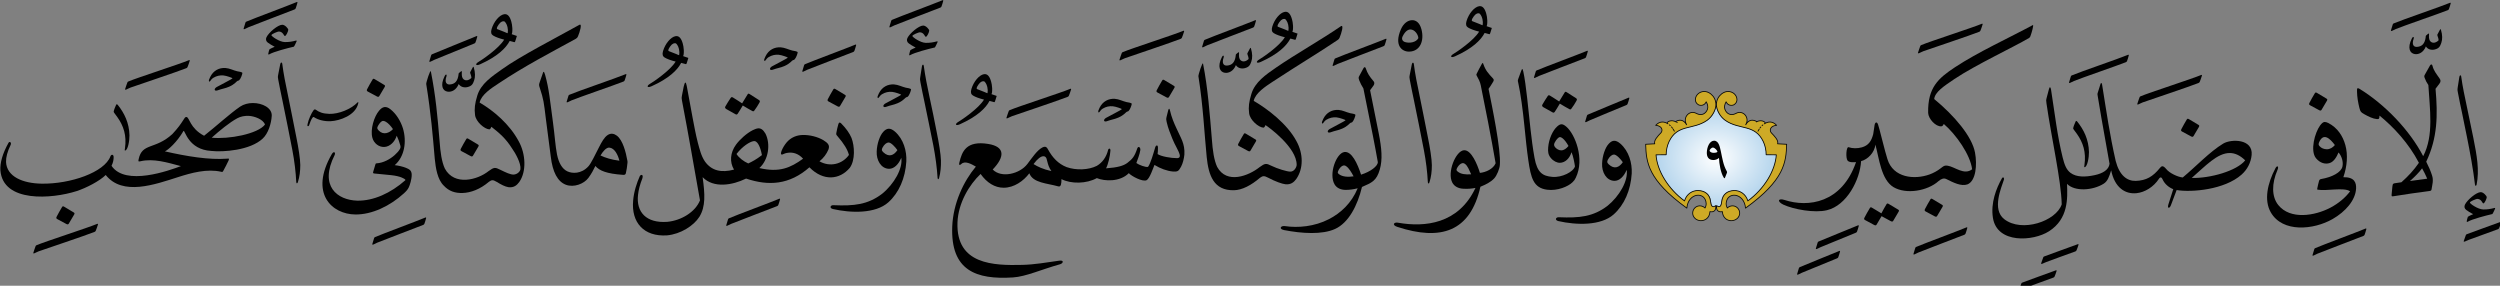 ﻿<?xml version="1.0" encoding="UTF-8"?>
<svg version="1.1" id="Layer_1" xmlns="http://www.w3.org/2000/svg" xmlns:xlink="http://www.w3.org/1999/xlink" x="0px" y="0px" width="100%" height="100%" viewBox="0 0 245.00 28.00" style="enable-background:new 0 0 245.00 28.00;">
<rect x="0" y="0" width="245.00" height="28.00" fill="#808080" stroke="none"/>
<style>.quran-text {fill: #000000;}
.aya-dark {fill:none;stroke:#000000;stroke-width:0.5px;}
.day {}
.night {display:none;}</style>

<defs id="defs2655"><radialGradient id="blueWhiteCenterLight" cx="50%" cy="50%" r="75%" fx="50%" fy="50%"><stop offset="0%" style="stop-color:white; stop-opacity:1"/><stop offset="100%" style="stop-color:#8ebfe3; stop-opacity:1"/></radialGradient></defs>

<g linenumber="13" baseline="17.4" linetype="ltText">
     <g objectid="143" sora="67" aya="9" linenumber="13" objecttype="otText" objecttext="إِلَّا" objecttextemlaey="إلا" objectinayanumber="16" wowatuf="false" class="quran-text" >
     <path shapetype="38" pathid="143" charindex="0" Unicode="" UnicodeChar="" UnicodeIndex="0" pathtext="إ" pathtextsimple="إ"   d="M 241.102,7.381
      C  241.065,7.393 241.03,7.452 241.016,7.542
      C  240.964,7.88 240.909,8.219 240.857,8.556
      C  240.813,8.843 240.84,8.877 240.882,9.113
      C  241.002,9.779 241.151,10.439 241.286,11.092
      C  241.448,11.875 241.599,12.621 241.765,13.442
      C  242.048,14.852 242.382,16.649 242.548,18.095
      C  242.567,18.257 242.678,18.234 242.708,18.095
      C  242.995,16.683 242.734,15.246 242.389,13.518
      C  242.163,12.39 241.962,11.436 241.765,10.511
      C  241.549,9.503 241.333,8.494 241.201,7.519
      C  241.185,7.405 241.14,7.371 241.102,7.381 z"  />
               <g>
               <path shapetype="37" pathid="992" charindex="0" Unicode="" UnicodeChar="" UnicodeIndex="0" pathtext="" pathtextsimple=""   d="M 241.565,20.053
                C  241.475,20.239 241.51,20.443 241.699,20.581
                C  241.841,20.686 242.11,20.857 242.37,20.988
                C  242.257,21.039 242.003,21.139 241.85,21.249
                C  241.809,21.365 241.756,21.561 241.737,21.684
                C  241.73,21.728 241.762,21.77 241.811,21.741
                C  242.269,21.467 243.654,21.116 244.246,20.978
                C  244.29,20.967 244.479,20.537 244.509,20.474
                C  244.548,20.389 244.509,20.366 244.449,20.382
                C  244.112,20.472 243.774,20.535 243.354,20.527
                C  242.833,20.515 242.041,19.956 242.047,19.85
                C  242.052,19.743 242.666,19.479 242.806,19.491
                C  243.208,19.526 243.265,19.936 243.371,19.933
                C  243.498,19.929 243.701,19.456 243.701,19.33
                C  243.702,19.194 243.37,18.828 243.111,18.83
                C  242.685,18.833 241.787,19.588 241.565,20.053 z"  />
               <path shapetype="600" pathid="991" charindex="0" Unicode="" UnicodeChar="" UnicodeIndex="0" pathtext="" pathtextsimple=""   d="M 245.034,21.754
                C  244.089,22.104 242.585,22.632 241.757,22.948
                C  241.702,22.971 241.675,22.979 241.65,23.048
                C  241.613,23.143 241.497,23.456 241.446,23.625
                C  241.425,23.693 241.487,23.694 241.545,23.674
                C  241.66,23.633 241.807,23.554 241.937,23.505
                C  242.59,23.264 243.942,22.765 244.779,22.47
                C  244.833,22.447 244.88,22.425 244.909,22.367
                C  244.961,22.255 245.052,21.987 245.105,21.825
                C  245.126,21.757 245.089,21.732 245.034,21.754 z"  />
               </g>
     <path shapetype="0" pathid="143" charindex="0" Unicode="" UnicodeChar="" UnicodeIndex="0" pathtext="لا" pathtextsimple="لا"   d="M 238.143,6.414
      C  237.656,7.279 237.656,7.279 237.656,7.279
      C  237.569,7.439 237.558,7.457 237.615,7.631
      C  237.704,7.875 237.824,8.115 237.98,8.335
      C  238.111,10.68 238.54,13.26 237.473,15.306
      C  236.153,12.765 233.74,10.247 231.232,8.704
      C  231.14,8.647 231.079,8.633 231.041,8.649
      C  230.98,8.678 230.985,8.79 230.988,8.975
      C  230.994,9.51 231.096,10.067 231.217,10.558
      C  231.317,10.955 231.372,11.005 231.678,11.18
      C  232.102,11.422 232.563,11.639 232.91,11.667
      C  233.135,11.68 233.179,11.671 233.194,11.329
      C  234.57,12.446 236.065,14.054 237.053,15.955
      C  236.564,16.669 235.969,17.309 235.334,17.862
      C  235.135,17.889 234.988,17.916 234.78,17.944
      C  234.556,17.974 234.483,17.978 234.455,18.269
      C  234.388,18.959 234.388,18.959 234.388,18.959
      C  234.361,19.24 234.357,19.264 234.577,19.229
      C  235.634,19.062 236.966,18.857 238.028,18.728
      C  238.255,18.701 238.284,18.686 238.312,18.444
      C  238.333,18.251 238.393,18.057 238.407,17.862
      C  238.424,17.588 238.419,17.44 238.339,17.187
      C  238.204,16.765 238.01,16.31 237.77,15.847
      C  238.88,13.52 238.913,11.29 238.683,8.7
      C  239.062,8.2 239.062,8.2 239.062,8.2
      C  239.217,7.996 239.204,7.851 239.049,7.646
      C  238.761,7.234 238.499,6.923 238.386,6.454
      C  238.362,6.355 238.321,6.322 238.278,6.318
      C  238.234,6.314 238.187,6.338 238.143,6.414
      z M 237.865,17.511
      C  237.371,17.584 236.747,17.664 236.174,17.741
      C  236.635,17.333 237.038,16.936 237.365,16.496
      C  237.554,16.844 237.735,17.18 237.865,17.511 z"  />
               <g>
               <path shapetype="3" pathid="996" charindex="0" Unicode="" UnicodeChar="" UnicodeIndex="0" pathtext="" pathtextsimple=""   d="M 239.118,2.911
                C  238.889,3.339 238.889,3.339 238.889,3.339
                C  238.864,3.386 238.843,3.421 238.863,3.472
                C  238.93,3.644 238.986,3.838 238.98,3.954
                C  238.71,4.213 238.421,4.257 238.211,4.084
                C  238.075,3.972 238.025,3.764 238.038,3.489
                C  238.047,3.293 238.07,3.219 237.898,3.358
                C  237.672,3.541 237.733,3.522 237.72,3.626
                C  237.641,4.271 237.365,4.561 236.867,4.595
                C  236.552,4.615 236.325,4.396 236.542,3.778
                C  236.588,3.647 236.495,3.507 236.358,3.778
                C  235.891,4.71 236.175,5.23 236.651,5.301
                C  237.04,5.358 237.502,5.137 237.737,4.548
                C  237.919,4.846 238.283,4.934 238.615,4.848
                C  239.036,4.737 239.128,4.542 239.248,4.199
                C  239.365,3.869 239.369,3.431 239.209,2.907
                C  239.184,2.82 239.135,2.867 239.118,2.911 z"  />
               <path shapetype="1" pathid="997" charindex="0" Unicode="" UnicodeChar="" UnicodeIndex="0" pathtext="" pathtextsimple=""   d="M 240.09,0.277
                C  239.161,0.665 235.409,1.939 234.592,2.29
                C  234.538,2.314 234.513,2.323 234.49,2.394
                C  234.456,2.489 234.357,2.81 234.312,2.979
                C  234.294,3.049 234.357,3.048 234.413,3.025
                C  234.527,2.979 234.671,2.894 234.798,2.841
                C  235.441,2.572 239.044,1.332 239.869,1.004
                C  239.922,0.979 239.968,0.955 239.993,0.896
                C  240.042,0.781 240.12,0.509 240.165,0.344
                C  240.184,0.275 240.146,0.252 240.09,0.277 z"  />
               </g>
     </g>
     <g objectid="142" sora="67" aya="9" linenumber="13" objecttype="otText" objecttext="فِي" objecttextemlaey="في" objectinayanumber="17" wowatuf="false" class="quran-text" >
     <path shapetype="0" pathid="142" charindex="0" Unicode="" UnicodeChar="" UnicodeIndex="0" pathtext="في" pathtextsimple="في"   d="M 227.371,12.293
      C  226.849,13.009 226.372,14.782 226.971,15.51
      C  227.374,15.994 227.888,16.116 228.304,15.979
      C  228.704,15.857 228.988,15.399 229.175,14.942
      C  229.482,15.286 229.665,15.857 229.558,16.327
      C  229.432,16.889 228.558,17.362 227.459,17.547
      C  227.329,17.569 227.287,17.661 227.263,17.74
      C  227.204,17.944 227.132,18.266 227.092,18.471
      C  227.077,18.55 227.074,18.575 227.141,18.588
      C  227.97,18.747 229.692,18.327 230.311,18.745
      C  229.872,19.34 229.193,19.927 228.379,20.353
      C  226.833,21.166 224.445,21.547 223.274,20.096
      C  222.615,19.277 222.609,18.001 223.2,16.636
      C  223.343,16.304 223.165,16.163 222.993,16.487
      C  222.201,17.985 221.86,19.623 222.533,20.803
      C  223.683,22.821 226.729,22.535 228.596,21.466
      C  229.86,20.74 230.834,19.626 230.896,18.485
      C  230.924,17.909 230.751,17.346 229.648,17.365
      C  230.02,16.298 230.111,15.181 229.844,14.218
      C  229.6,13.332 229.079,12.52 228.17,12.051
      C  228.013,11.977 227.904,11.949 227.794,11.953
      C  227.641,11.974 227.52,12.102 227.371,12.293
      z M 228.819,14.215
      C  228.609,14.47 228.319,14.634 228.023,14.628
      C  227.758,14.62 227.507,14.536 227.314,14.323
      C  227.201,14.188 227.215,14.141 227.256,13.983
      C  227.675,12.96 228.315,13.546 228.819,14.215 z"  />
               <g>
               <path shapetype="21" pathid="1001" charindex="0" Unicode="" UnicodeChar="" UnicodeIndex="0" pathtext="" pathtextsimple=""   d="M 226.853,9.138
                C  226.683,9.413 226.453,9.829 226.324,10.081
                C  226.271,10.184 226.273,10.257 226.386,10.316
                C  226.608,10.435 226.997,10.648 227.275,10.796
                C  227.39,10.857 227.459,10.848 227.513,10.762
                C  227.666,10.512 227.89,10.127 228.033,9.882
                C  228.084,9.794 228.099,9.726 228.013,9.675
                C  227.751,9.515 227.324,9.257 227.059,9.102
                C  226.951,9.039 226.904,9.057 226.853,9.138 z"  />
               <path shapetype="600" pathid="998" charindex="0" Unicode="" UnicodeChar="" UnicodeIndex="0" pathtext="" pathtextsimple=""   d="M 231.824,22.399
                C  230.894,22.788 227.722,23.96 226.907,24.31
                C  226.853,24.333 226.827,24.343 226.803,24.412
                C  226.771,24.509 226.671,24.829 226.626,25
                C  226.608,25.069 226.67,25.067 226.728,25.044
                C  226.84,24.999 226.984,24.913 227.113,24.86
                C  227.755,24.592 230.778,23.455 231.602,23.127
                C  231.655,23.102 231.702,23.078 231.726,23.02
                C  231.776,22.904 231.853,22.632 231.898,22.467
                C  231.917,22.398 231.879,22.373 231.824,22.399 z"  />
               </g>
     </g>
     <g objectid="141" sora="67" aya="9" linenumber="13" objecttype="otText" objecttext="ضَلَٰلٖ" objecttextemlaey="ضلال" objectinayanumber="18" wowatuf="false" class="quran-text" >
     <path shapetype="0" pathid="141" charindex="0" Unicode="" UnicodeChar="" UnicodeIndex="0" pathtext="ضلل" pathtextsimple="ضلل"   d="M 205.852,8.221
      C  205.598,9.032 205.598,9.032 205.598,9.032
      C  205.527,9.223 205.552,9.261 205.586,9.472
      C  206.201,13.189 206.124,12.496 206.736,16.053
      C  206.662,16.649 206.057,16.997 205.288,17.162
      C  204.354,17.366 203.494,17.374 202.916,16.944
      C  202.513,16.644 202.324,16.17 202.142,15.438
      C  201.615,13.317 201.368,11.124 201.004,8.797
      C  200.965,8.554 200.879,8.425 200.801,8.72
      C  200.58,9.558 200.58,9.558 200.58,9.558
      C  200.504,9.839 200.517,9.843 200.557,10.145
      C  201.04,13.515 201.991,17.644 202.049,20.027
      C  201.499,21.678 198.14,22.821 196.416,21.478
      C  195.184,20.519 196.139,18.379 196.379,17.622
      C  196.443,17.419 196.294,17.286 196.183,17.483
      C  195.638,18.448 195.071,19.883 195.308,21.359
      C  195.719,23.902 199.251,23.657 200.8,22.666
      C  202.71,21.445 202.624,19.432 202.569,18.019
      C  203.327,18.793 205.083,18.674 206.153,18.008
      C  206.556,17.758 206.694,17.323 206.894,16.694
      C  207.237,18.387 208.269,19.056 209.395,18.93
      C  210.184,18.843 211.036,18.346 211.583,17.513
      C  211.717,17.308 211.849,17.38 211.924,17.56
      C  212.126,18.02 212.527,18.36 212.978,18.541
      C  212.506,20.019 212.506,20.019 212.506,20.019
      C  212.365,20.457 212.619,20.46 212.749,20.114
      C  213.31,18.625 213.31,18.625 213.31,18.625
      C  214.791,18.872 218.003,18.592 219.669,17.117
      C  220.232,16.62 220.589,15.941 220.661,15.186
      C  220.809,13.595 218.655,13.603 217.875,14.072
      C  216.552,14.87 215.193,16.326 213.91,17.392
      C  213.441,17.353 212.603,16.97 212.285,16.557
      C  211.942,16.155 211.827,16.287 211.665,16.467
      C  210.983,17.307 210.336,17.696 209.301,17.726
      C  208.453,17.749 207.705,17.197 207.337,15.771
      C  206.741,13.14 206.461,11.111 206.005,8.29
      C  205.989,8.191 205.953,8.129 205.915,8.133
      C  205.893,8.136 205.87,8.162 205.852,8.221
      z M 220.03,15.715
      C  219.202,16.753 216.579,17.488 214.788,17.439
      C  216.114,16.288 217.296,14.979 218.537,14.996
      C  219.021,15.002 219.516,15.213 220.03,15.715 z"  />
               <g>
               <path shapetype="21" pathid="1004" charindex="0" Unicode="" UnicodeChar="" UnicodeIndex="0" pathtext="" pathtextsimple=""   d="M 214.306,11.71
                C  214.136,11.985 213.906,12.401 213.777,12.654
                C  213.724,12.757 213.726,12.829 213.838,12.889
                C  214.061,13.008 214.451,13.222 214.728,13.369
                C  214.842,13.43 214.913,13.42 214.966,13.335
                C  215.12,13.085 215.343,12.7 215.487,12.454
                C  215.538,12.366 215.552,12.299 215.467,12.247
                C  215.204,12.088 214.777,11.829 214.512,11.675
                C  214.404,11.611 214.356,11.629 214.306,11.71 z"  />
               <path shapetype="1" pathid="1008" charindex="0" Unicode="" UnicodeChar="" UnicodeIndex="0" pathtext="" pathtextsimple=""   d="M 215.712,7.349
                C  214.783,7.738 210.595,9.085 209.78,9.436
                C  209.726,9.459 209.699,9.469 209.676,9.538
                C  209.644,9.635 209.499,10.017 209.454,10.187
                C  209.437,10.256 209.498,10.255 209.556,10.232
                C  209.668,10.187 209.859,10.079 209.99,10.033
                C  210.668,9.797 214.621,8.467 215.446,8.138
                C  215.498,8.113 215.545,8.09 215.57,8.03
                C  215.62,7.915 215.741,7.582 215.787,7.417
                C  215.805,7.349 215.768,7.323 215.712,7.349 z"  />
               <path shapetype="1" pathid="1009" charindex="0" Unicode="" UnicodeChar="" UnicodeIndex="0" pathtext="" pathtextsimple=""   d="M 208.542,5.373
                C  207.614,5.762 203.861,7.036 203.045,7.386
                C  202.992,7.41 202.966,7.42 202.943,7.489
                C  202.91,7.586 202.81,7.905 202.765,8.076
                C  202.747,8.146 202.81,8.144 202.867,8.121
                C  202.98,8.075 203.123,7.991 203.251,7.938
                C  203.894,7.669 207.497,6.43 208.322,6.101
                C  208.374,6.076 208.421,6.053 208.446,5.993
                C  208.496,5.878 208.573,5.605 208.618,5.44
                C  208.636,5.372 208.598,5.348 208.542,5.373 z"  />
               <path shapetype="4" pathid="1005" charindex="0" Unicode="" UnicodeChar="" UnicodeIndex="0" pathtext="" pathtextsimple=""   d="M 203.409,11.909
                C  203.319,12.088 203.173,12.477 203.169,12.587
                C  203.167,12.643 203.338,12.837 203.53,13.109
                C  204.137,13.965 204.458,14.905 204.275,16.176
                C  204.26,16.284 204.229,16.389 204.285,16.386
                C  204.565,16.371 204.726,15.412 204.718,14.906
                C  204.697,13.673 204.196,12.692 203.581,11.93
                C  203.514,11.845 203.458,11.814 203.409,11.909 z"  />
               <path shapetype="523" pathid="1003" charindex="0" Unicode="" UnicodeChar="" UnicodeIndex="0" pathtext="" pathtextsimple=""   d="M 203.618,23.933
                C  202.675,24.284 201.171,24.811 200.342,25.127
                C  200.288,25.149 200.261,25.157 200.235,25.227
                C  200.199,25.321 200.083,25.635 200.031,25.804
                C  200.01,25.872 200.072,25.873 200.131,25.853
                C  200.246,25.812 200.392,25.732 200.523,25.684
                C  201.176,25.442 202.527,24.943 203.365,24.648
                C  203.418,24.626 203.466,24.603 203.493,24.546
                C  203.547,24.434 203.639,24.166 203.69,24.003
                C  203.712,23.936 203.676,23.91 203.618,23.933
                z M 201.471,26.494
                C  200.527,26.845 199.024,27.372 198.195,27.689
                C  198.14,27.711 198.113,27.719 198.087,27.788
                C  198.051,27.883 197.935,28.196 197.884,28.365
                C  197.862,28.434 197.925,28.435 197.983,28.414
                C  198.098,28.373 198.245,28.294 198.375,28.245
                C  199.028,28.004 200.379,27.505 201.216,27.21
                C  201.27,27.188 201.318,27.165 201.346,27.107
                C  201.399,26.995 201.491,26.728 201.543,26.564
                C  201.564,26.497 201.528,26.472 201.471,26.494 z"  />
               </g>
     </g>
     <g objectid="140" sora="67" aya="9" linenumber="13" objecttype="otText" objecttext="كَبِيرٖ" objecttextemlaey="كبير" objectinayanumber="19" wowatuf="false" class="quran-text" >
     <path shapetype="0" pathid="140" charindex="0" Unicode="" UnicodeChar="" UnicodeIndex="0" pathtext="كبير" pathtextsimple="كبير"   d="M 191.591,6.588
      C  189.977,7.657 188.904,8.564 188.959,11.067
      C  188.982,11.641 189.7,12.429 190.257,12.381
      C  190.369,12.379 190.453,12.234 190.49,12.146
      C  191.703,13.187 193.092,15.166 193.268,16.589
      C  192.488,17.201 191.584,16.348 190.873,16.24
      C  190.532,16.185 190.434,16.308 190.199,16.485
      C  189.85,16.758 189.473,16.956 189.104,17.093
      C  187.609,17.635 185.524,17.43 184.966,15.586
      C  184.75,14.955 184.134,12.374 184.042,12.18
      C  183.947,11.935 183.777,11.931 183.711,12.241
      C  183.651,12.534 183.639,12.852 183.573,13.152
      C  183.392,13.845 183.107,14.251 182.473,14.437
      C  182.022,14.564 181.54,14.558 181.152,14.422
      C  180.932,14.37 180.86,15.49 181.066,15.744
      C  181.236,15.936 181.666,15.904 181.892,15.888
      C  180.497,19.916 177.202,20.353 174.885,19.597
      C  174.262,19.396 174.117,19.735 174.762,20.053
      C  175.796,20.53 177.845,20.892 179.036,20.601
      C  180.982,20.142 182.284,17.615 182.386,15.793
      C  183.064,15.619 183.704,14.941 183.79,14.175
      C  184.158,15.542 184.356,17.607 185.562,18.339
      C  186.797,19.072 188.891,18.723 189.978,17.747
      C  190.254,17.51 190.507,17.429 190.748,17.552
      C  191.442,17.899 192.204,18.286 192.815,18.068
      C  193.645,17.73 193.773,16.144 193.551,14.953
      C  193.257,13.373 191.551,11.357 189.552,9.706
      C  189.623,9.029 190.462,8.464 191.541,7.74
      C  193.595,6.364 197.305,4.635 198.843,3.725
      C  198.908,3.682 198.939,3.643 198.974,3.564
      C  199.118,3.182 199.333,2.393 199.218,2.456
      C  196.892,3.713 193.855,5.094 191.591,6.588 z"  />
               <g>
               <path shapetype="1" pathid="1016" charindex="0" Unicode="" UnicodeChar="" UnicodeIndex="0" pathtext="" pathtextsimple=""   d="M 194.22,2.33
                C  193.29,2.72 189.102,4.066 188.287,4.417
                C  188.234,4.44 188.207,4.45 188.184,4.521
                C  188.152,4.616 188.008,4.999 187.962,5.17
                C  187.945,5.239 188.007,5.237 188.064,5.214
                C  188.176,5.169 188.367,5.061 188.498,5.015
                C  189.176,4.779 193.128,3.449 193.954,3.12
                C  194.007,3.096 194.054,3.072 194.078,3.013
                C  194.128,2.898 194.249,2.564 194.294,2.398
                C  194.313,2.33 194.276,2.305 194.22,2.33 z"  />
               <path shapetype="21" pathid="1014" charindex="0" Unicode="" UnicodeChar="" UnicodeIndex="0" pathtext="" pathtextsimple=""   d="M 189.179,19.542
                C  189.009,19.818 188.778,20.235 188.648,20.487
                C  188.596,20.589 188.599,20.662 188.711,20.723
                C  188.933,20.84 189.323,21.054 189.6,21.2
                C  189.715,21.262 189.784,21.253 189.837,21.168
                C  189.992,20.917 190.215,20.531 190.358,20.287
                C  190.41,20.199 190.424,20.132 190.338,20.08
                C  190.076,19.919 189.648,19.662 189.384,19.507
                C  189.276,19.443 189.229,19.461 189.179,19.542 z"  />
               <path shapetype="600" pathid="1011" charindex="0" Unicode="" UnicodeChar="" UnicodeIndex="0" pathtext="" pathtextsimple=""   d="M 192.716,22.283
                C  191.787,22.672 188.615,23.844 187.799,24.193
                C  187.746,24.218 187.719,24.228 187.696,24.297
                C  187.664,24.394 187.564,24.713 187.519,24.884
                C  187.502,24.953 187.563,24.951 187.621,24.929
                C  187.733,24.883 187.877,24.798 188.006,24.744
                C  188.648,24.476 191.67,23.339 192.495,23.011
                C  192.548,22.986 192.595,22.962 192.619,22.903
                C  192.669,22.788 192.746,22.516 192.791,22.351
                C  192.811,22.282 192.772,22.258 192.716,22.283 z"  />
               <path shapetype="22" pathid="1013" charindex="0" Unicode="" UnicodeChar="" UnicodeIndex="0" pathtext="" pathtextsimple=""   d="M 184.877,20.015
                C  184.718,20.274 184.507,20.652 184.375,20.907
                C  184.111,20.745 183.706,20.503 183.452,20.353
                C  183.343,20.289 183.296,20.308 183.247,20.388
                C  183.076,20.664 182.845,21.081 182.716,21.333
                C  182.663,21.435 182.666,21.508 182.779,21.567
                C  183.001,21.686 183.39,21.899 183.667,22.046
                C  183.782,22.107 183.851,22.099 183.905,22.014
                C  184.05,21.777 184.253,21.428 184.395,21.184
                C  184.401,21.188 184.404,21.19 184.41,21.193
                C  184.632,21.312 185.022,21.526 185.299,21.674
                C  185.414,21.734 185.484,21.725 185.537,21.64
                C  185.691,21.39 185.915,21.005 186.057,20.76
                C  186.109,20.671 186.123,20.603 186.038,20.552
                C  185.776,20.393 185.348,20.134 185.083,19.979
                C  184.975,19.916 184.928,19.934 184.877,20.015 z"  />
               <path shapetype="523" pathid="1012" charindex="0" Unicode="" UnicodeChar="" UnicodeIndex="0" pathtext="" pathtextsimple=""   d="M 182.083,22.085
                C  181.154,22.474 179.05,23.312 178.234,23.663
                C  178.181,23.687 178.154,23.696 178.131,23.766
                C  178.098,23.862 177.999,24.182 177.954,24.353
                C  177.936,24.422 177.999,24.421 178.055,24.397
                C  178.168,24.352 178.312,24.268 178.44,24.214
                C  179.083,23.945 181.036,23.141 181.861,22.812
                C  181.915,22.787 181.961,22.764 181.985,22.704
                C  182.035,22.589 182.112,22.317 182.158,22.152
                C  182.176,22.084 182.139,22.06 182.083,22.085
                z M 180.246,24.595
                C  179.316,24.982 177.212,25.821 176.396,26.172
                C  176.343,26.196 176.316,26.206 176.293,26.275
                C  176.262,26.371 176.162,26.691 176.117,26.861
                C  176.098,26.931 176.161,26.93 176.218,26.906
                C  176.331,26.86 176.475,26.776 176.603,26.723
                C  177.246,26.454 179.2,25.649 180.023,25.321
                C  180.077,25.297 180.123,25.272 180.148,25.214
                C  180.198,25.099 180.274,24.826 180.32,24.661
                C  180.339,24.593 180.301,24.569 180.246,24.595 z"  />
               </g>
     </g>
     <g objectid="139" sora="67" aya="9" linenumber="13" objecttype="otAyaMark" objecttext="" objecttextemlaey="" objectinayanumber="0" wowatuf="false" class="" >
     <path shapetype="0" pathid="0" charindex="0" Unicode="" UnicodeChar="" UnicodeIndex="0" pathtext="" pathtextsimple=""  class="aya-light-1 day"   d="M 168.184,10.485
      C  168.27,10.909 168.564,11.452 169.038,11.78
      C  170.443,12.753 171.968,12.11 172.809,13.884
      C  172.99,14.28 173.082,14.715 173.082,15.156
      C  174.091,15.169 174.091,15.169 174.091,15.169
      C  174.091,15.169 174.091,15.169 174.091,15.169
      C  173.987,16.719 172.886,18.513 171.268,19.687
      C  171.056,18.971 170.447,18.662 169.921,18.672
      C  169.225,18.695 168.773,19.055 168.691,19.727
      C  168.646,20.08 168.568,20.424 168.198,20.167
      C  168.198,20.158 168.198,20.15 168.194,20.14
      C  168.188,20.145 168.182,20.148 168.175,20.153
      C  168.175,20.153 168.175,20.153 168.171,20.153
      C  168.171,20.153 168.171,20.157 168.171,20.157
      C  167.8,20.416 167.721,20.072 167.677,19.718
      C  167.595,19.046 167.143,18.686 166.446,18.663
      C  165.92,18.654 165.312,18.962 165.1,19.678
      C  163.481,18.504 162.381,16.71 162.276,15.16
      C  162.276,15.16 162.276,15.16 162.276,15.16
      C  163.285,15.147 163.285,15.147 163.285,15.147
      C  163.285,14.706 163.377,14.271 163.558,13.875
      C  164.399,12.101 165.924,12.745 167.33,11.771
      C  167.799,11.446 168.093,10.91 168.181,10.487 z" style="fill:url(#blueWhiteCenterLight);fill-opacity:1;stroke:none;stroke-width:0.084;stroke-linejoin:round;stroke-miterlimit:4;stroke-dasharray:none;stroke-opacity:1" />
     <path shapetype="0" pathid="0" charindex="0" Unicode="" UnicodeChar="" UnicodeIndex="0" pathtext="" pathtextsimple=""  class="aya-light-2 day"   d="M 166.975,8.965
      C  166.766,8.977 166.578,9.057 166.437,9.173
      C  166.095,9.457 166.003,10.012 166.449,10.27
      C  166.624,10.358 167.029,10.387 167.208,9.978
      C  167.375,10.258 167.396,10.508 167.329,10.716
      C  167.15,11.183 166.733,11.325 166.374,11.171
      C  166.203,11.096 166.061,11.012 165.886,11.012
      C  165.474,11.021 165.157,11.367 165.157,11.784
      C  165.161,11.946 165.215,12.096 165.286,12.225
      C  164.977,11.663 164.51,11.721 164.206,11.921
      C  164.219,11.925 164.235,11.942 164.252,11.95
      C  163.81,11.696 163.397,11.913 163.364,12.063
      C  163.401,12.084 163.426,12.113 163.464,12.138
      C  163.093,11.896 162.655,11.854 162.259,12.28
      C  162.897,12.334 162.989,12.792 162.763,13.026
      C  162.463,13.339 162.055,13.76 162.163,14.093
      C  161.275,14.139 161.275,14.139 161.275,14.139
      C  161.329,15.874 161.467,17.629 165.311,20.397
      C  165.436,18.863 167.137,18.734 167.204,19.939
      C  167.208,20.097 167.166,20.256 167.091,20.385
      C  166.958,20.243 166.766,20.172 166.57,20.172
      C  166.178,20.181 165.882,20.502 165.882,20.894
      C  165.895,21.281 166.207,21.598 166.649,21.627
      C  167.083,21.648 167.537,21.365 167.575,20.739
      C  167.8,20.798 168.217,20.76 168.142,20.151
      C  167.754,20.439 167.679,20.085 167.633,19.722
      C  167.554,19.055 167.1,18.692 166.412,18.671
      C  165.89,18.663 165.29,18.976 165.082,19.689
      C  163.481,18.517 162.392,16.72 162.292,15.173
      C  163.285,15.165 163.285,15.165 163.285,15.165
      C  163.285,14.723 163.381,14.289 163.56,13.893
      C  164.39,12.125 165.899,12.767 167.291,11.796
      C  167.838,11.412 168.146,10.733 168.159,10.299
      C  168.179,9.782 167.921,9.415 167.642,9.19
      C  167.412,9.019 167.183,8.957 166.975,8.965
      z M 169.397,8.965
      C  169.188,8.957 168.959,9.019 168.73,9.19
      C  168.446,9.415 168.192,9.782 168.209,10.299
      C  168.225,10.733 168.53,11.412 169.08,11.796
      C  170.469,12.767 171.978,12.125 172.812,13.893
      C  172.991,14.289 173.083,14.723 173.083,15.165
      C  174.079,15.173 174.079,15.173 174.079,15.173
      C  173.975,16.72 172.891,18.517 171.29,19.689
      C  171.081,18.976 170.477,18.663 169.956,18.671
      C  169.268,18.692 168.817,19.055 168.734,19.722
      C  168.692,20.085 168.613,20.439 168.23,20.151
      C  168.15,20.76 168.567,20.798 168.792,20.739
      C  168.83,21.369 169.284,21.652 169.726,21.627
      C  170.164,21.594 170.481,21.277 170.489,20.894
      C  170.489,20.502 170.189,20.181 169.801,20.172
      C  169.601,20.172 169.414,20.243 169.276,20.385
      C  169.205,20.256 169.159,20.097 169.163,19.939
      C  169.23,18.734 170.935,18.863 171.061,20.397
      C  174.901,17.629 175.038,15.874 175.092,14.139
      C  174.208,14.093 174.208,14.093 174.208,14.093
      C  174.317,13.76 173.9,13.339 173.6,13.026
      C  173.375,12.792 173.47,12.334 174.108,12.28
      C  173.712,11.854 173.275,11.896 172.903,12.138
      C  172.941,12.113 172.966,12.084 173.003,12.063
      C  172.97,11.913 172.566,11.7 172.124,11.946
      C  172.165,11.921 172.165,11.921 172.165,11.921
      C  171.857,11.721 171.394,11.663 171.081,12.225
      C  171.152,12.096 171.211,11.946 171.215,11.784
      C  171.215,11.367 170.898,11.021 170.481,11.012
      C  170.31,11.012 170.168,11.096 169.997,11.171
      C  169.635,11.325 169.222,11.183 169.043,10.716
      C  168.972,10.508 168.993,10.258 169.159,9.978
      C  169.343,10.387 169.747,10.358 169.922,10.27
      C  170.364,10.012 170.277,9.457 169.935,9.173
      C  169.793,9.057 169.605,8.977 169.397,8.965
      z M 164.331,11.992
      C  164.344,12.004 164.356,12.013 164.369,12.021
      z M 163.601,12.238
      C  163.635,12.267 163.664,12.292 163.693,12.321
      C  163.664,12.292 163.635,12.267 163.601,12.238
      z M 172.762,12.242
      C  172.732,12.263 172.707,12.288 172.682,12.313
      C  172.707,12.288 172.732,12.267 172.762,12.242
      z M 163.802,12.434
      C  163.839,12.48 163.872,12.521 163.906,12.563
      C  163.872,12.517 163.835,12.476 163.802,12.434
      z M 172.562,12.442
      C  172.528,12.476 172.499,12.513 172.47,12.551
      C  172.499,12.513 172.528,12.48 172.562,12.442
      z M 163.96,12.642
      C  164.014,12.722 164.056,12.797 164.085,12.855
      C  164.052,12.784 164.006,12.713 163.96,12.642
      z M 172.399,12.659
      C  172.357,12.722 172.316,12.788 172.282,12.855
      C  172.311,12.801 172.349,12.734 172.399,12.659 z" style="fill:#ceaa26;fill-opacity:1;stroke:#080808;stroke-width:0.083;stroke-linejoin:round;stroke-miterlimit:4;stroke-dasharray:none;stroke-opacity:1" />
     <path shapetype="0" pathid="838" charindex="0" Unicode="" UnicodeChar="" UnicodeIndex="0" pathtext="" pathtextsimple=""  class="aya-number"   d="M 167.976,13.788
      C  167.976,13.788 167.976,13.788 167.976,13.788
      C  168.46,13.788 168.554,14.454 168.648,14.857
      C  168.79,15.523 168.884,16.195 169.227,16.787
      C  169.254,16.834 169.26,16.888 169.24,16.935
      C  169.207,17.036 169.079,17.359 169.045,17.426
      C  169.018,17.473 168.991,17.493 168.944,17.432
      C  168.628,16.955 168.48,16.048 168.46,15.476
      C  168.319,15.611 168.097,15.684 167.916,15.684
      C  167.425,15.684 167.25,15.355 167.27,14.918
      C  167.29,14.4 167.532,13.809 167.976,13.788
      C  167.976,13.788 167.976,13.788 167.976,13.788
      z M 167.869,14.461
      C  167.869,14.461 167.869,14.461 167.869,14.461
      C  167.714,14.461 167.539,14.669 167.539,14.757
      C  167.559,14.898 167.748,14.978 167.929,14.978
      C  168.137,14.978 168.312,14.931 168.312,14.857
      C  168.292,14.77 168.084,14.481 167.869,14.461 z"  />
     </g>
     <g objectid="138" sora="67" aya="10" linenumber="13" objecttype="otText" objecttext="وَ" objecttextemlaey="و" objectinayanumber="1" wowatuf="true" class="quran-text" >
     <path shapetype="26" pathid="138" charindex="0" Unicode="" UnicodeChar="" UnicodeIndex="0" pathtext="و" pathtextsimple="و"   d="M 157.637,14.113
      C  157.311,14.471 157.03,15.27 157.005,16.024
      C  156.963,16.86 157.415,17.709 158.218,17.724
      C  158.705,17.729 159.153,17.287 159.414,16.645
      C  159.582,17.678 158.723,19.211 157.529,20.177
      C  156.12,21.245 154.774,21.372 152.796,21.291
      C  152.475,21.252 152.329,21.568 152.708,21.664
      C  154.477,22.069 156.888,22.138 158.148,21.006
      C  159.187,20.072 159.808,18.641 159.909,17.007
      C  159.961,15.986 159.638,14.814 158.793,14.076
      C  158.33,13.68 157.994,13.714 157.637,14.113
      z M 159.035,15.895
      C  158.687,16.404 158.208,16.622 157.662,16.11
      C  157.477,15.93 157.486,15.869 157.559,15.673
      C  157.741,15.317 157.985,15.153 158.159,15.145
      C  158.409,15.134 158.828,15.594 159.035,15.895 z"  />
               <g>
               <path shapetype="1" pathid="1019" charindex="0" Unicode="" UnicodeChar="" UnicodeIndex="0" pathtext="" pathtextsimple=""   d="M 159.595,9.575
                C  158.666,9.964 156.441,10.875 155.626,11.226
                C  155.573,11.249 155.546,11.26 155.523,11.329
                C  155.491,11.425 155.391,11.745 155.347,11.916
                C  155.329,11.985 155.391,11.983 155.448,11.96
                C  155.561,11.915 155.704,11.829 155.832,11.776
                C  156.475,11.508 158.549,10.631 159.374,10.302
                C  159.427,10.277 159.474,10.254 159.499,10.194
                C  159.548,10.08 159.625,9.808 159.67,9.643
                C  159.689,9.574 159.652,9.55 159.595,9.575 z"  />
               </g>
     </g>
     <g objectid="137" sora="67" aya="10" linenumber="13" objecttype="otText" objecttext="قَالُواْ" objecttextemlaey="وقالوا" objectinayanumber="2" wowatuf="false" class="quran-text" >
     <path shapetype="0" pathid="137" charindex="0" Unicode="" UnicodeChar="" UnicodeIndex="0" pathtext="قا" pathtextsimple="قا"   d="M 149.058,6.996
      C  148.973,7.228 148.887,7.468 148.801,7.7
      C  148.718,7.927 148.744,7.934 148.801,8.187
      C  149.021,9.157 149.243,10.862 149.383,12.26
      C  149.508,13.497 149.627,14.694 149.776,15.71
      C  150.027,17.425 150.269,18.416 151.616,18.593
      C  152.641,18.726 153.681,18.273 154.09,17.875
      C  154.282,17.689 154.33,17.617 154.428,17.415
      C  155.33,15.552 154.337,13.135 153.508,12.423
      C  153.137,12.103 152.93,12.101 152.602,12.396
      C  152.169,12.782 151.788,13.609 151.722,14.439
      C  151.687,14.874 151.715,15.158 151.979,15.48
      C  152.239,15.797 152.592,15.96 152.872,15.954
      C  153.402,15.942 153.825,15.515 154.009,14.912
      C  154.18,15.319 154.297,15.961 154.347,16.306
      C  154.188,16.842 153.071,17.415 152.13,17.334
      C  151.181,17.251 150.651,16.931 150.385,15.48
      C  150.218,14.573 150.088,13.535 149.992,12.68
      C  149.777,10.754 149.562,8.297 149.288,7.037
      C  149.248,6.849 149.213,6.764 149.18,6.767
      C  149.148,6.768 149.109,6.86 149.058,6.996
      z M 153.142,13.559
      C  153.329,13.708 153.532,13.982 153.711,14.303
      C  153.512,14.556 153.272,14.73 153.007,14.736
      C  152.78,14.741 152.543,14.597 152.398,14.425
      C  152.263,14.263 152.283,14.122 152.358,13.978
      C  152.45,13.801 152.529,13.689 152.615,13.6
      C  152.708,13.502 152.787,13.439 152.872,13.437
      C  152.956,13.436 153.044,13.479 153.142,13.559 z"  />
               <g>
               <path shapetype="22" pathid="1020" charindex="0" Unicode="" UnicodeChar="" UnicodeIndex="0" pathtext="" pathtextsimple=""   d="M 153.34,9.058
                C  153.183,9.299 152.987,9.651 152.798,9.944
                C  152.526,9.758 152.169,9.546 151.927,9.389
                C  151.796,9.303 151.741,9.314 151.661,9.437
                C  151.52,9.654 151.304,9.978 151.156,10.247
                C  151.103,10.343 151.115,10.428 151.256,10.511
                C  151.515,10.659 151.924,10.895 152.169,11.022
                C  152.246,11.064 152.311,11.037 152.37,10.956
                C  152.504,10.772 152.649,10.5 152.863,10.155
                C  153.225,10.369 153.522,10.558 153.807,10.7
                C  153.887,10.739 153.93,10.734 153.988,10.66
                C  154.131,10.482 154.388,10.078 154.494,9.875
                C  154.568,9.735 154.55,9.682 154.428,9.607
                C  154.24,9.488 153.775,9.191 153.545,9.042
                C  153.435,8.971 153.39,8.982 153.34,9.058 z"  />
               <path shapetype="1" pathid="1026" charindex="0" Unicode="" UnicodeChar="" UnicodeIndex="0" pathtext="" pathtextsimple=""   d="M 155.527,4.983
                C  154.597,5.372 151.425,6.544 150.61,6.894
                C  150.556,6.918 150.53,6.928 150.507,6.997
                C  150.475,7.094 150.374,7.413 150.33,7.584
                C  150.312,7.653 150.373,7.651 150.431,7.629
                C  150.544,7.583 150.688,7.497 150.816,7.444
                C  151.459,7.176 154.48,6.04 155.305,5.711
                C  155.358,5.687 155.405,5.662 155.429,5.603
                C  155.479,5.488 155.556,5.216 155.601,5.051
                C  155.62,4.982 155.582,4.958 155.527,4.983 z"  />
               </g>
     <path shapetype="0" pathid="137" charindex="0" Unicode="" UnicodeChar="" UnicodeIndex="0" pathtext="لو" pathtextsimple="لو"   d="M 145.225,6.256
      C  145.122,6.445 144.79,7.036 144.7,7.254
      C  144.686,7.292 144.672,7.324 144.7,7.379
      C  144.871,7.686 145.056,8.032 145.115,8.363
      C  145.454,9.975 146.191,13.766 146.571,15.999
      C  146.341,16.557 145.604,16.891 145.032,16.942
      C  144.784,16.13 144.186,14.652 143.453,14.725
      C  142.662,14.803 141.794,16.893 142.329,17.899
      C  142.53,18.275 142.928,18.47 143.383,18.494
      C  143.787,18.517 144.154,18.504 144.596,18.418
      C  142.927,21.968 139.615,22.28 137.044,21.831
      C  136.62,21.728 136.36,22.046 136.933,22.233
      C  141.189,23.629 144.093,22.725 145.08,18.301
      C  145.606,18.082 146.066,17.87 146.432,17.483
      C  146.686,17.213 146.974,16.519 146.987,16.152
      C  147.11,14.67 146.215,10.389 145.878,8.71
      C  145.999,8.542 146.204,8.232 146.334,8.003
      C  146.396,7.892 146.416,7.801 146.321,7.697
      C  145.854,7.191 145.6,6.938 145.365,6.27
      C  145.34,6.204 145.331,6.175 145.309,6.174
      C  145.288,6.171 145.262,6.191 145.225,6.256
      z M 143.577,16.068
      C  143.834,16.261 143.978,16.661 144.173,17.081
      C  143.6,17.117 143.172,17.076 142.842,16.804
      C  142.718,16.7 142.718,16.64 142.773,16.513
      C  142.851,16.332 143.011,16.13 143.175,16.041
      C  143.265,15.993 143.332,15.977 143.396,15.986
      C  143.461,15.995 143.516,16.023 143.577,16.068 z"  />
               <g>
               <path shapetype="2" pathid="1030" charindex="0" Unicode="" UnicodeChar="" UnicodeIndex="0" pathtext="" pathtextsimple=""   d="M 144.945,0.61
                C  144.483,0.689 143.94,1.327 143.72,2.062
                C  143.621,2.393 143.685,2.584 143.864,2.695
                C  144.125,2.857 144.504,2.985 144.953,3.1
                C  144.432,3.971 142.754,5.1 142.444,5.278
                C  142.08,5.489 142.145,5.719 142.599,5.516
                C  144.291,4.754 145.123,3.941 145.495,3.228
                C  145.611,3.252 145.711,3.286 145.832,3.318
                C  146.035,3.373 145.989,3.395 146.097,3.075
                C  146.147,2.923 146.183,2.817 146.199,2.741
                C  145.693,2.568 145.693,2.568 145.693,2.568
                C  145.741,2.392 145.741,2.392 145.741,2.392
                C  145.805,1.81 145.655,1.328 145.604,1.184
                C  145.448,0.728 145.222,0.562 144.945,0.61
                z M 145.034,1.363
                C  145.139,1.48 145.298,1.729 145.319,2.167
                C  145.323,2.292 145.301,2.467 145.293,2.475
                C  145.281,2.483 145.058,2.383 145.016,2.362
                C  144.936,2.321 144.708,2.234 144.305,2.083
                C  144.148,2.053 144.302,1.8 144.302,1.8
                C  144.362,1.688 144.463,1.547 144.573,1.436
                C  144.725,1.335 144.725,1.335 144.725,1.335
                C  144.819,1.302 144.969,1.27 145.034,1.363 z"  />
               </g>
     <path shapetype="38" pathid="137" charindex="0" Unicode="" UnicodeChar="" UnicodeIndex="0" pathtext="ا" pathtextsimple="ا"   d="M 138.359,6.303
      C  138.163,7.295 138.163,7.295 138.163,7.295
      C  138.108,7.572 138.123,7.609 138.164,7.842
      C  138.279,8.497 138.43,9.147 138.559,9.794
      C  138.878,11.345 139.27,13.292 139.544,14.725
      C  139.748,15.79 139.881,16.884 139.927,17.844
      C  139.934,18.028 140.038,18.018 140.085,17.872
      C  140.257,17.338 140.323,16.778 140.322,16.189
      C  140.322,15.608 140.133,14.435 139.943,13.506
      C  139.684,12.221 139.336,10.403 139.09,9.234
      C  138.88,8.241 138.677,7.245 138.558,6.282
      C  138.544,6.172 138.496,6.137 138.455,6.147
      C  138.413,6.155 138.375,6.216 138.359,6.303 z"  />
               <g>
               <path shapetype="6" pathid="1028" charindex="0" Unicode="" UnicodeChar="" UnicodeIndex="0" pathtext="" pathtextsimple=""   d="M 137.289,2.873
                C  136.585,4.493 137.433,5.08 138.107,5.06
                C  139.2,5.027 139.587,3.961 139.304,2.88
                C  139.127,2.205 138.75,1.957 138.356,1.977
                C  137.962,1.999 137.546,2.283 137.289,2.873
                z M 138.998,3.74
                C  138.783,4.152 138.148,4.26 137.699,4.124
                C  137.425,4.041 137.335,3.808 137.458,3.562
                C  137.704,3.066 137.977,2.888 138.227,2.888
                C  138.645,2.891 138.991,3.397 138.998,3.74 z"  />
               </g>
     </g>
     <g objectid="136" sora="67" aya="10" linenumber="13" objecttype="otText" objecttext="لَوۡ" objecttextemlaey="لو" objectinayanumber="3" wowatuf="false" class="quran-text" >
     <path shapetype="0" pathid="136" charindex="0" Unicode="" UnicodeChar="" UnicodeIndex="0" pathtext="لو" pathtextsimple="لو"   d="M 133.602,6.717
      C  133.169,7.521 133.169,7.521 133.169,7.521
      C  133.118,7.618 133.17,7.789 133.205,7.874
      C  133.316,8.147 133.444,8.411 133.612,8.665
      C  133.75,9.357 133.889,10.05 134.027,10.728
      C  134.371,12.416 134.742,14.251 135.029,15.9
      C  135.015,16.279 134.331,16.822 133.384,17.116
      C  133.033,16.027 132.464,14.792 131.741,14.899
      C  130.95,15.017 130.199,17.057 130.786,18.065
      C  131.005,18.442 131.414,18.605 131.873,18.609
      C  132.255,18.61 132.656,18.556 133.053,18.451
      C  132.444,19.922 131.381,20.89 130.232,21.479
      C  128.813,22.208 127.21,22.349 125.918,22.157
      C  125.513,22.097 125.289,22.441 125.844,22.549
      C  127.587,22.886 129.571,23.017 130.839,22.437
      C  132.16,21.832 133.03,20.165 133.474,18.322
      C  134.456,17.9 134.908,17.705 135.221,16.607
      C  135.502,15.62 135.407,14.542 135.114,13.06
      C  134.83,11.625 134.541,10.2 134.272,8.852
      C  134.272,8.838 134.272,8.838 134.272,8.838
      C  134.386,8.689 134.494,8.532 134.604,8.383
      C  134.655,8.314 134.75,8.125 134.611,7.964
      C  134.211,7.503 133.989,7.138 133.871,6.761
      C  133.825,6.612 133.774,6.57 133.726,6.583
      C  133.677,6.595 133.635,6.654 133.602,6.717
      z M 131.936,16.296
      C  132.193,16.474 132.44,16.876 132.651,17.281
      C  132.084,17.365 131.556,17.327 131.22,17.07
      C  131.09,16.971 131.081,16.917 131.13,16.784
      C  131.2,16.595 131.356,16.375 131.516,16.276
      C  131.605,16.222 131.684,16.206 131.748,16.212
      C  131.813,16.218 131.872,16.252 131.936,16.296 z"  />
               <g>
               <path shapetype="1" pathid="1034" charindex="0" Unicode="" UnicodeChar="" UnicodeIndex="0" pathtext="" pathtextsimple=""   d="M 135.794,3.806
                C  134.865,4.193 131.693,5.364 130.878,5.715
                C  130.825,5.739 130.797,5.749 130.775,5.818
                C  130.742,5.914 130.643,6.234 130.598,6.405
                C  130.58,6.475 130.642,6.473 130.699,6.45
                C  130.812,6.404 130.955,6.319 131.084,6.267
                C  131.727,5.997 134.748,4.86 135.573,4.532
                C  135.626,4.507 135.673,4.483 135.698,4.425
                C  135.747,4.31 135.824,4.037 135.869,3.872
                C  135.889,3.804 135.85,3.78 135.794,3.806 z"  />
               <path shapetype="5" pathid="1031" charindex="0" Unicode="" UnicodeChar="" UnicodeIndex="0" pathtext="" pathtextsimple=""   d="M 129.678,11.655
                C  129.643,11.739 129.591,11.853 129.558,11.937
                C  129.52,12.078 129.593,12.174 129.666,12.064
                C  129.752,11.937 129.857,11.812 129.989,11.733
                C  130.303,11.544 130.637,11.47 130.977,11.502
                C  131.284,11.532 131.865,11.749 131.864,11.778
                C  131.859,11.847 130.515,12.513 130.305,12.645
                C  130.213,12.703 130.1,12.808 130.12,12.913
                C  130.136,12.995 130.267,13.012 130.373,12.973
                C  130.904,12.781 131.094,12.795 131.522,12.611
                C  132.099,12.365 132.269,12.058 132.372,12.027
                C  132.413,12.016 132.463,12.021 132.514,11.973
                C  132.681,11.817 132.819,11.405 132.834,11.265
                C  132.817,11.156 132.43,11.119 132.319,11.093
                C  131.936,11.001 131.572,10.799 131.175,10.773
                C  130.562,10.734 129.993,11.009 129.678,11.655 z"  />
               </g>
     </g>
     <g objectid="135" sora="67" aya="10" linenumber="13" objecttype="otText" objecttext="كُنَّا" objecttextemlaey="كنا" objectinayanumber="4" wowatuf="false" class="quran-text" >
     <path shapetype="0" pathid="135" charindex="0" Unicode="" UnicodeChar="" UnicodeIndex="0" pathtext="كنا" pathtextsimple="كنا"   d="M 131.42,2.562
      C  129.531,3.865 126.942,5.321 125.067,6.615
      C  124.058,7.312 122.983,8.041 122.635,9.208
      C  122.401,9.977 122.331,10.482 122.415,11.105
      C  122.502,11.774 123.335,12.476 123.801,12.51
      C  123.912,12.52 123.986,12.346 124.018,12.259
      C  124.311,12.436 127.09,14.449 127.073,16.159
      C  127.07,16.358 126.854,16.817 126.458,16.82
      C  126.139,16.824 125.171,16.531 124.588,16.242
      C  124.092,15.996 123.985,15.98 123.438,16.381
      C  122.379,17.228 120.216,18.086 119.28,16.353
      C  118.976,15.695 118.841,14.764 118.761,13.628
      C  118.565,11.268 118.372,8.628 117.899,6.243
      C  117.85,5.991 117.426,7.341 117.444,7.47
      C  117.915,10.418 118.024,13.084 118.257,15.39
      C  118.438,17.168 118.929,18.69 120.934,18.643
      C  121.732,18.624 122.618,18.158 123.481,17.421
      C  123.747,17.234 123.878,17.202 124.273,17.413
      C  124.994,17.797 125.654,18.021 125.967,18.057
      C  126.499,18.113 126.802,17.863 127.037,17.538
      C  127.741,16.529 127.744,15.071 127.04,13.81
      C  127.04,13.81 127.04,13.81 127.04,13.81
      C  126.135,12.13 124.23,10.68 122.864,9.885
      C  123.029,9.11 124.026,8.469 124.693,8.028
      C  127.35,6.284 129.186,5.207 131.072,3.931
      C  131.191,3.859 131.229,3.802 131.277,3.699
      C  131.459,3.276 131.716,2.401 131.42,2.562 z"  />
               <g>
               <path shapetype="2" pathid="1040" charindex="0" Unicode="" UnicodeChar="" UnicodeIndex="0" pathtext="" pathtextsimple=""   d="M 125.908,1.162
                C  125.445,1.24 124.902,1.878 124.682,2.613
                C  124.583,2.944 124.647,3.135 124.826,3.246
                C  125.087,3.409 125.466,3.535 125.915,3.65
                C  125.394,4.522 123.716,5.65 123.406,5.828
                C  123.041,6.04 123.107,6.271 123.561,6.066
                C  125.253,5.304 126.086,4.493 126.456,3.778
                C  126.572,3.803 126.673,3.838 126.794,3.869
                C  126.996,3.924 126.95,3.945 127.059,3.625
                C  127.11,3.474 127.145,3.368 127.161,3.292
                C  126.654,3.119 126.654,3.119 126.654,3.119
                C  126.704,2.942 126.704,2.942 126.704,2.942
                C  126.768,2.36 126.617,1.879 126.566,1.734
                C  126.41,1.28 126.183,1.113 125.908,1.162
                z M 125.996,1.914
                C  126.101,2.032 126.26,2.279 126.281,2.719
                C  126.286,2.844 126.264,3.017 126.255,3.024
                C  126.242,3.034 126.02,2.935 125.979,2.913
                C  125.897,2.872 125.671,2.785 125.267,2.634
                C  125.111,2.604 125.264,2.351 125.264,2.351
                C  125.324,2.238 125.425,2.098 125.535,1.986
                C  125.687,1.886 125.687,1.886 125.687,1.886
                C  125.782,1.853 125.931,1.819 125.996,1.914 z"  />
               <path shapetype="21" pathid="1035" charindex="0" Unicode="" UnicodeChar="" UnicodeIndex="0" pathtext="" pathtextsimple=""   d="M 121.889,13.136
                C  121.718,13.412 121.488,13.829 121.358,14.081
                C  121.306,14.183 121.308,14.256 121.421,14.315
                C  121.643,14.433 122.033,14.647 122.31,14.794
                C  122.425,14.855 122.494,14.847 122.547,14.762
                C  122.702,14.51 122.925,14.126 123.067,13.881
                C  123.119,13.793 123.134,13.726 123.048,13.674
                C  122.786,13.513 122.358,13.256 122.094,13.101
                C  121.986,13.037 121.938,13.056 121.889,13.136 z"  />
               <path shapetype="3" pathid="1036" charindex="0" Unicode="" UnicodeChar="" UnicodeIndex="0" pathtext="" pathtextsimple=""   d="M 122.499,4.742
                C  122.271,5.17 122.271,5.17 122.271,5.17
                C  122.245,5.217 122.224,5.251 122.244,5.303
                C  122.311,5.475 122.367,5.67 122.361,5.786
                C  122.092,6.044 121.803,6.088 121.592,5.915
                C  121.456,5.803 121.407,5.595 121.419,5.321
                C  121.429,5.124 121.451,5.05 121.279,5.189
                C  121.054,5.373 121.114,5.353 121.102,5.457
                C  121.022,6.103 120.746,6.393 120.248,6.426
                C  119.934,6.447 119.706,6.228 119.923,5.61
                C  119.969,5.478 119.875,5.338 119.739,5.61
                C  119.273,6.542 119.557,7.062 120.032,7.132
                C  120.421,7.189 120.884,6.969 121.118,6.38
                C  121.3,6.677 121.663,6.765 121.996,6.678
                C  122.417,6.569 122.51,6.374 122.63,6.03
                C  122.746,5.7 122.75,5.262 122.591,4.738
                C  122.565,4.652 122.517,4.698 122.499,4.742 z"  />
               <path shapetype="1" pathid="1038" charindex="0" Unicode="" UnicodeChar="" UnicodeIndex="0" pathtext="" pathtextsimple=""   d="M 123.007,1.983
                C  122.078,2.371 118.905,3.542 118.09,3.893
                C  118.037,3.917 118.01,3.927 117.987,3.996
                C  117.954,4.092 117.855,4.412 117.809,4.582
                C  117.792,4.652 117.854,4.65 117.912,4.627
                C  118.024,4.582 118.168,4.497 118.296,4.443
                C  118.939,4.175 121.96,3.038 122.785,2.709
                C  122.838,2.685 122.885,2.661 122.91,2.602
                C  122.959,2.487 123.037,2.215 123.081,2.05
                C  123.1,1.982 123.062,1.958 123.007,1.983 z"  />
               </g>
     </g>
     <g objectid="134" sora="67" aya="10" linenumber="13" objecttype="otText" objecttext="نَسۡمَعُ" objecttextemlaey="نسمع" objectinayanumber="5" wowatuf="false" class="quran-text" >
     <path shapetype="0" pathid="134" charindex="0" Unicode="" UnicodeChar="" UnicodeIndex="0" pathtext="نسمع" pathtextsimple="نسمع"   d="M 114.484,10.81
      C  114.322,11.463 114.322,11.463 114.322,11.463
      C  114.27,11.685 114.289,11.732 114.335,11.964
      C  114.486,12.625 114.686,13.059 114.884,13.574
      C  115.123,14.196 115.499,14.73 115.611,15.166
      C  115.643,15.306 115.642,15.492 115.352,15.498
      C  114.771,15.504 113.797,15.335 113.444,15.099
      C  113.47,14.887 113.48,14.755 113.479,14.462
      C  113.474,14.15 113.272,14.23 113.21,14.441
      C  113.02,15.083 112.763,16.007 112.506,16.353
      C  112.282,16.417 111.599,16.156 111.363,15.977
      C  111.464,15.693 111.698,15.109 111.752,14.708
      C  111.785,14.45 111.558,14.264 111.454,14.54
      C  111.182,15.353 110.975,15.583 110.471,15.972
      C  110.096,16.245 109.544,16.415 108.394,16.497
      C  108.599,16.107 108.787,15.293 108.823,14.754
      C  108.828,14.488 108.63,14.533 108.592,14.706
      C  108.421,15.396 108.035,15.928 107.496,16.249
      C  106.686,16.664 105.462,16.707 104.53,16.377
      C  103.723,16.065 103.148,15.456 102.716,14.662
      C  102.606,14.46 102.49,14.275 102.138,14.46
      C  101.634,14.727 101.163,15.439 100.686,16.066
      C  99.941,17.049 98.132,17.484 97.285,16.612
      C  98.45,15.399 98.55,14.38 96.841,14.105
      C  94.688,13.759 94.272,14.855 94.019,15.922
      C  93.93,16.297 94.14,16.142 94.202,16.079
      C  94.558,15.719 95.191,16.07 95.635,16.328
      C  94.421,17.773 93.411,19.932 93.32,22.192
      C  93.146,26.523 95.662,27.421 99.279,27.188
      C  100.546,27.105 102.058,26.407 103.886,25.896
      C  104.198,25.807 104.304,25.476 103.813,25.545
      C  102.605,25.715 101.386,25.931 100.192,25.959
      C  97.388,26.027 93.682,25.949 93.833,21.8
      C  93.903,19.884 94.997,18.091 96.099,17.048
      C  96.708,17.91 97.499,18.401 98.362,18.398
      C  99.387,18.395 100.308,17.737 100.875,16.982
      C  101.232,17.939 102.623,17.953 103.71,18.265
      C  103.983,18.344 104.021,18.001 104.024,17.554
      C  104.961,18.042 106.496,18.012 107.488,17.454
      C  108.237,17.767 109.754,17.849 110.623,16.97
      C  110.877,17.261 112,17.855 112.372,17.657
      C  112.679,17.478 113.004,16.478 113.138,16.163
      C  113.708,16.519 114.379,16.758 114.939,16.808
      C  115.441,16.839 115.497,16.766 115.742,16.341
      C  115.919,16.012 116.026,15.562 116.07,15.155
      C  116.137,14.052 115.697,13.5 115.306,12.603
      C  115.057,12.072 114.816,11.522 114.65,10.792
      C  114.626,10.705 114.599,10.655 114.57,10.659
      C  114.541,10.661 114.511,10.715 114.484,10.81
      z M 102.428,15.36
      C  102.682,15.521 102.557,16.082 103.036,16.766
      C  102.205,16.583 101.703,16.338 101.286,16.079
      C  101.686,15.541 102.013,15.315 102.248,15.311
      C  102.314,15.309 102.377,15.328 102.428,15.36 z"  />
               <g>
               <path shapetype="21" pathid="1045" charindex="0" Unicode="" UnicodeChar="" UnicodeIndex="0" pathtext="" pathtextsimple=""   d="M 113.897,7.884
                C  113.727,8.16 113.496,8.576 113.367,8.829
                C  113.315,8.932 113.317,9.004 113.429,9.064
                C  113.652,9.182 114.041,9.396 114.318,9.543
                C  114.434,9.603 114.503,9.595 114.557,9.51
                C  114.71,9.259 114.934,8.874 115.077,8.63
                C  115.128,8.541 115.142,8.474 115.057,8.422
                C  114.795,8.262 114.367,8.004 114.102,7.849
                C  113.995,7.785 113.947,7.803 113.897,7.884 z"  />
               <path shapetype="1" pathid="1048" charindex="0" Unicode="" UnicodeChar="" UnicodeIndex="0" pathtext="" pathtextsimple=""   d="M 115.966,3.02
                C  115.037,3.409 110.849,4.756 110.033,5.107
                C  109.98,5.13 109.953,5.14 109.93,5.209
                C  109.898,5.306 109.753,5.688 109.708,5.857
                C  109.69,5.927 109.753,5.926 109.811,5.903
                C  109.923,5.857 110.113,5.75 110.244,5.704
                C  110.922,5.468 114.874,4.138 115.7,3.809
                C  115.753,3.784 115.799,3.761 115.824,3.701
                C  115.874,3.586 115.995,3.253 116.04,3.088
                C  116.059,3.019 116.022,2.994 115.966,3.02 z"  />
               <path shapetype="5" pathid="1043" charindex="0" Unicode="" UnicodeChar="" UnicodeIndex="0" pathtext="" pathtextsimple=""   d="M 107.756,10.566
                C  107.722,10.651 107.67,10.764 107.636,10.849
                C  107.599,10.99 107.672,11.085 107.746,10.976
                C  107.831,10.849 107.936,10.724 108.068,10.645
                C  108.381,10.455 108.715,10.382 109.056,10.414
                C  109.364,10.444 109.944,10.661 109.943,10.69
                C  109.938,10.759 108.594,11.425 108.383,11.556
                C  108.292,11.614 108.179,11.72 108.199,11.825
                C  108.215,11.906 108.345,11.923 108.453,11.885
                C  108.983,11.693 109.173,11.706 109.6,11.523
                C  110.177,11.276 110.348,10.97 110.451,10.939
                C  110.493,10.927 110.542,10.933 110.593,10.885
                C  110.759,10.729 110.898,10.316 110.913,10.176
                C  110.896,10.068 110.508,10.03 110.398,10.004
                C  110.015,9.913 109.651,9.711 109.254,9.685
                C  108.641,9.646 108.072,9.921 107.756,10.566 z"  />
               <path shapetype="1" pathid="1044" charindex="0" Unicode="" UnicodeChar="" UnicodeIndex="0" pathtext="" pathtextsimple=""   d="M 104.89,8.705
                C  103.96,9.095 99.772,10.441 98.957,10.792
                C  98.904,10.815 98.877,10.825 98.854,10.895
                C  98.822,10.991 98.677,11.373 98.632,11.544
                C  98.614,11.613 98.677,11.612 98.734,11.589
                C  98.847,11.544 99.037,11.436 99.168,11.39
                C  99.846,11.154 103.798,9.824 104.623,9.495
                C  104.677,9.471 104.724,9.447 104.747,9.388
                C  104.798,9.272 104.918,8.938 104.964,8.773
                C  104.983,8.704 104.946,8.68 104.89,8.705 z"  />
               <path shapetype="2" pathid="1047" charindex="0" Unicode="" UnicodeChar="" UnicodeIndex="0" pathtext="" pathtextsimple=""   d="M 96.423,7.271
                C  95.961,7.35 95.418,7.988 95.198,8.723
                C  95.099,9.054 95.163,9.245 95.342,9.355
                C  95.603,9.518 95.981,9.646 96.431,9.761
                C  95.91,10.632 94.232,11.761 93.921,11.939
                C  93.558,12.149 93.623,12.38 94.077,12.176
                C  95.769,11.414 96.602,10.603 96.972,9.889
                C  97.088,9.913 97.188,9.946 97.31,9.979
                C  97.512,10.034 97.466,10.055 97.575,9.735
                C  97.625,9.584 97.661,9.478 97.676,9.402
                C  97.17,9.228 97.17,9.228 97.17,9.228
                C  97.219,9.053 97.219,9.053 97.219,9.053
                C  97.283,8.47 97.132,7.989 97.082,7.845
                C  96.926,7.39 96.7,7.224 96.423,7.271
                z M 96.512,8.023
                C  96.617,8.142 96.776,8.39 96.797,8.828
                C  96.801,8.953 96.779,9.127 96.771,9.135
                C  96.758,9.145 96.536,9.044 96.494,9.023
                C  96.413,8.982 96.186,8.895 95.783,8.743
                C  95.626,8.714 95.779,8.461 95.779,8.461
                C  95.84,8.348 95.941,8.208 96.051,8.096
                C  96.203,7.996 96.203,7.996 96.203,7.996
                C  96.297,7.963 96.447,7.93 96.512,8.023 z"  />
               </g>
     </g>
     <g objectid="133" sora="67" aya="10" linenumber="13" objecttype="otText" objecttext="أَوۡ" objecttextemlaey="أو" objectinayanumber="6" wowatuf="false" class="quran-text" >
     <path shapetype="38" pathid="133" charindex="0" Unicode="" UnicodeChar="" UnicodeIndex="0" pathtext="أ" pathtextsimple="أ"   d="M 90.436,6.339
      C  90.398,6.35 90.365,6.411 90.35,6.5
      C  90.191,7.513 90.191,7.513 90.191,7.513
      C  90.147,7.799 90.163,7.834 90.204,8.069
      C  90.324,8.737 90.475,9.396 90.609,10.049
      C  90.905,11.513 91.204,12.904 91.467,14.255
      C  91.675,15.336 91.821,16.447 91.882,17.423
      C  91.893,17.61 91.989,17.597 92.029,17.448
      C  92.177,16.901 92.227,16.329 92.213,15.728
      C  92.202,15.138 92.003,13.948 91.809,13.007
      C  91.585,11.822 91.314,10.536 91.085,9.469
      C  90.871,8.46 90.666,7.453 90.534,6.476
      C  90.518,6.361 90.475,6.328 90.436,6.339 z"  />
               <g>
               <path shapetype="37" pathid="1053" charindex="0" Unicode="" UnicodeChar="" UnicodeIndex="0" pathtext="" pathtextsimple=""   d="M 88.927,3.726
                C  88.837,3.913 88.872,4.117 89.061,4.255
                C  89.204,4.359 89.472,4.531 89.733,4.662
                C  89.621,4.713 89.367,4.812 89.212,4.923
                C  89.172,5.039 89.119,5.234 89.1,5.357
                C  89.093,5.401 89.125,5.443 89.173,5.415
                C  89.631,5.141 91.017,4.79 91.609,4.652
                C  91.651,4.641 91.842,4.21 91.872,4.147
                C  91.912,4.062 91.872,4.04 91.811,4.056
                C  91.474,4.146 91.138,4.209 90.717,4.2
                C  90.197,4.189 89.405,3.63 89.41,3.523
                C  89.415,3.417 90.029,3.153 90.168,3.165
                C  90.57,3.199 90.627,3.609 90.733,3.607
                C  90.861,3.603 91.064,3.13 91.064,3.004
                C  91.065,2.868 90.732,2.501 90.473,2.504
                C  90.047,2.507 89.15,3.262 88.927,3.726 z"  />
               <path shapetype="1" pathid="1054" charindex="0" Unicode="" UnicodeChar="" UnicodeIndex="0" pathtext="" pathtextsimple=""   d="M 92.36,0.024
                C  91.431,0.413 88.259,1.585 87.443,1.935
                C  87.39,1.959 87.363,1.969 87.34,2.038
                C  87.309,2.135 87.208,2.454 87.163,2.625
                C  87.145,2.694 87.207,2.692 87.265,2.67
                C  87.378,2.624 87.521,2.539 87.65,2.486
                C  88.292,2.217 91.314,1.08 92.139,0.751
                C  92.192,0.728 92.239,0.703 92.263,0.644
                C  92.312,0.529 92.39,0.257 92.435,0.092
                C  92.454,0.023 92.416,0 92.36,0.024 z"  />
               </g>
     <path shapetype="26" pathid="133" charindex="0" Unicode="" UnicodeChar="" UnicodeIndex="0" pathtext="و" pathtextsimple="و"   d="M 86.548,12.933
      C  86.223,13.29 85.941,14.089 85.916,14.844
      C  85.875,15.68 86.327,16.528 87.129,16.543
      C  87.616,16.549 88.064,16.107 88.326,15.464
      C  88.494,16.497 87.634,18.03 86.441,18.996
      C  85.031,20.065 83.686,20.191 81.707,20.11
      C  81.386,20.071 81.241,20.388 81.619,20.483
      C  83.389,20.889 85.799,20.957 87.06,19.825
      C  88.098,18.892 88.72,17.46 88.82,15.826
      C  88.873,14.806 88.549,13.634 87.704,12.896
      C  87.242,12.499 86.905,12.533 86.548,12.933
      z M 87.946,14.714
      C  87.599,15.224 87.12,15.441 86.574,14.93
      C  86.388,14.749 86.397,14.689 86.471,14.493
      C  86.653,14.137 86.896,13.973 87.071,13.964
      C  87.32,13.953 87.74,14.413 87.946,14.714 z"  />
               <g>
               <path shapetype="5" pathid="1051" charindex="0" Unicode="" UnicodeChar="" UnicodeIndex="0" pathtext="" pathtextsimple=""   d="M 86.127,9.156
                C  86.092,9.241 86.041,9.353 86.007,9.438
                C  85.97,9.579 86.042,9.674 86.116,9.564
                C  86.201,9.438 86.306,9.314 86.438,9.233
                C  86.752,9.044 87.086,8.97 87.426,9.003
                C  87.734,9.033 88.315,9.249 88.313,9.279
                C  88.309,9.348 86.964,10.013 86.754,10.146
                C  86.663,10.203 86.549,10.309 86.57,10.414
                C  86.585,10.496 86.716,10.512 86.824,10.474
                C  87.353,10.282 87.543,10.295 87.971,10.112
                C  88.548,9.865 88.719,9.558 88.821,9.528
                C  88.863,9.516 88.913,9.521 88.963,9.474
                C  89.13,9.318 89.268,8.905 89.284,8.766
                C  89.266,8.657 88.879,8.619 88.768,8.593
                C  88.386,8.502 88.021,8.3 87.624,8.274
                C  87.011,8.234 86.443,8.51 86.127,9.156 z"  />
               </g>
     </g>
     <g objectid="132" sora="67" aya="10" linenumber="13" objecttype="otText" objecttext="نَعۡقِلُ" objecttextemlaey="نعقل" objectinayanumber="7" wowatuf="false" class="quran-text" >
     <path shapetype="0" pathid="132" charindex="0" Unicode="" UnicodeChar="" UnicodeIndex="0" pathtext="نعقل" pathtextsimple="نعقل"   d="M 67.003,8.489
      C  66.936,8.809 66.885,9.087 66.827,9.385
      C  66.79,9.581 66.793,9.607 66.834,9.858
      C  67.555,13.637 67.895,15.705 68.598,19.635
      C  68.14,20.786 66.755,21.612 65.396,21.74
      C  63.35,21.892 62.327,20.793 62.527,19.091
      C  62.58,18.6 62.719,18.064 62.95,17.487
      C  63.093,17.016 62.75,17.108 62.689,17.288
      C  62.409,17.917 62.122,18.772 62.048,19.652
      C  61.849,21.81 63.102,23.211 65.362,23.067
      C  66.701,22.945 67.978,22.129 68.541,21.246
      C  69.164,20.229 69.085,19.018 68.857,17.363
      C  69.928,18.471 71.775,18.159 73.116,17.499
      C  75.326,18.243 77.365,18.118 79.324,16.396
      C  80.688,17.783 82.29,17.628 83.283,16.442
      C  83.827,15.689 83.752,14.299 83.447,13.515
      C  83.253,13.059 82.927,12.587 82.424,12.082
      C  82.388,12.049 82.343,12.024 82.315,12.017
      C  82.293,12.01 82.278,12.009 82.261,12.017
      C  82.21,12.034 82.179,12.104 82.155,12.181
      C  82.081,12.426 82.001,12.793 81.964,13.009
      C  81.938,13.167 81.941,13.199 82.064,13.332
      C  82.741,14.12 83.058,14.666 83.197,15.184
      C  82.543,16.095 81.342,16.397 80.308,15.809
      C  80.707,15.485 80.996,15.105 81.188,14.651
      C  81.35,14.22 81.119,14.005 80.672,13.726
      C  80.134,13.415 79.372,13.208 78.648,13.229
      C  78.078,13.245 77.62,13.456 77.276,13.764
      C  76.836,14.157 76.415,15.004 76.566,15.128
      C  76.69,15.211 76.774,15.02 77.241,14.969
      C  77.707,14.908 78.25,15.045 78.701,15.553
      C  77.464,16.446 76.384,16.93 74.416,16.469
      C  75.318,15.666 75.532,14.12 75.017,13.097
      C  74.778,12.684 74.544,12.554 74.278,12.58
      C  74.119,12.597 73.944,12.675 73.753,12.765
      C  73.163,13.066 72.494,13.673 72.123,14.183
      C  71.556,14.97 71.488,15.885 71.933,16.622
      C  70.692,16.947 69.739,16.745 69.078,15.819
      C  69.079,15.819 69.079,15.819 69.079,15.819
      C  68.704,15.266 68.557,14.593 68.389,13.989
      C  68.177,13.172 68.008,12.225 67.874,11.534
      C  67.677,10.487 67.478,9.392 67.3,8.417
      C  67.252,8.171 67.207,8.075 67.159,8.094
      C  67.112,8.112 67.057,8.255 67.003,8.489
      z M 73.986,13.83
      C  74.273,13.923 74.516,14.392 74.67,15.2
      C  74.115,15.63 73.749,15.816 73.329,16.019
      C  72.866,15.811 72.395,15.453 72.178,15.089
      C  72.772,14.328 73.476,13.888 73.85,13.832
      C  73.904,13.824 73.948,13.822 73.986,13.83 z"  />
               <g>
               <path shapetype="21" pathid="1057" charindex="0" Unicode="" UnicodeChar="" UnicodeIndex="0" pathtext="" pathtextsimple=""   d="M 81.663,8.765
                C  81.493,9.04 81.262,9.457 81.133,9.709
                C  81.08,9.812 81.082,9.884 81.195,9.944
                C  81.417,10.062 81.807,10.276 82.084,10.423
                C  82.199,10.483 82.269,10.476 82.322,10.39
                C  82.477,10.139 82.699,9.754 82.842,9.51
                C  82.894,9.422 82.909,9.354 82.823,9.303
                C  82.561,9.142 82.133,8.885 81.868,8.728
                C  81.76,8.666 81.713,8.684 81.663,8.765 z"  />
               <path shapetype="1" pathid="1061" charindex="0" Unicode="" UnicodeChar="" UnicodeIndex="0" pathtext="" pathtextsimple=""   d="M 83.823,4.374
                C  82.894,4.763 79.722,5.934 78.907,6.284
                C  78.854,6.308 78.827,6.318 78.804,6.388
                C  78.771,6.483 78.671,6.804 78.626,6.975
                C  78.609,7.044 78.671,7.042 78.729,7.019
                C  78.841,6.974 78.985,6.889 79.113,6.835
                C  79.756,6.566 82.777,5.43 83.602,5.102
                C  83.655,5.076 83.701,5.053 83.726,4.994
                C  83.776,4.879 83.853,4.607 83.898,4.441
                C  83.917,4.373 83.879,4.349 83.823,4.374 z"  />
               <path shapetype="5" pathid="1060" charindex="0" Unicode="" UnicodeChar="" UnicodeIndex="0" pathtext="" pathtextsimple=""   d="M 75.018,5.521
                C  74.983,5.605 74.931,5.718 74.897,5.802
                C  74.86,5.943 74.933,6.038 75.007,5.929
                C  75.092,5.802 75.197,5.678 75.329,5.598
                C  75.642,5.408 75.976,5.335 76.316,5.367
                C  76.625,5.397 77.205,5.613 77.204,5.644
                C  77.199,5.712 75.854,6.377 75.644,6.51
                C  75.553,6.567 75.439,6.673 75.46,6.778
                C  75.475,6.86 75.606,6.876 75.714,6.838
                C  76.244,6.646 76.434,6.659 76.862,6.477
                C  77.438,6.23 77.609,5.922 77.711,5.893
                C  77.753,5.88 77.803,5.885 77.854,5.838
                C  78.02,5.683 78.159,5.27 78.174,5.13
                C  78.157,5.021 77.769,4.983 77.659,4.957
                C  77.276,4.866 76.912,4.664 76.515,4.639
                C  75.902,4.599 75.333,4.874 75.018,5.521 z"  />
               <path shapetype="22" pathid="1056" charindex="0" Unicode="" UnicodeChar="" UnicodeIndex="0" pathtext="" pathtextsimple=""   d="M 73.27,9.241
                C  73.113,9.482 72.916,9.835 72.728,10.128
                C  72.456,9.941 72.099,9.729 71.857,9.572
                C  71.726,9.486 71.671,9.497 71.59,9.62
                C  71.449,9.838 71.234,10.161 71.086,10.431
                C  71.033,10.526 71.045,10.611 71.186,10.693
                C  71.444,10.843 71.854,11.078 72.099,11.206
                C  72.177,11.247 72.241,11.221 72.299,11.14
                C  72.434,10.956 72.579,10.684 72.792,10.339
                C  73.156,10.553 73.451,10.741 73.737,10.884
                C  73.816,10.923 73.859,10.918 73.918,10.844
                C  74.061,10.665 74.316,10.262 74.424,10.059
                C  74.498,9.919 74.479,9.865 74.357,9.79
                C  74.17,9.672 73.704,9.375 73.475,9.226
                C  73.365,9.154 73.319,9.165 73.27,9.241 z"  />
               <path shapetype="600" pathid="1055" charindex="0" Unicode="" UnicodeChar="" UnicodeIndex="0" pathtext="" pathtextsimple=""   d="M 76.369,19.477
                C  75.439,19.865 72.267,21.036 71.451,21.387
                C  71.398,21.41 71.371,21.421 71.349,21.49
                C  71.316,21.586 71.216,21.906 71.171,22.077
                C  71.153,22.146 71.216,22.145 71.273,22.121
                C  71.386,22.076 71.53,21.99 71.658,21.938
                C  72.3,21.669 75.322,20.532 76.147,20.204
                C  76.2,20.179 76.246,20.155 76.271,20.096
                C  76.321,19.982 76.398,19.709 76.443,19.544
                C  76.462,19.476 76.425,19.451 76.369,19.477 z"  />
               <path shapetype="2" pathid="1063" charindex="0" Unicode="" UnicodeChar="" UnicodeIndex="0" pathtext="" pathtextsimple=""   d="M 66.204,3.545
                C  65.743,3.623 65.2,4.262 64.979,4.997
                C  64.88,5.327 64.944,5.519 65.123,5.63
                C  65.385,5.792 65.764,5.92 66.212,6.035
                C  65.691,6.906 64.014,8.035 63.703,8.212
                C  63.339,8.424 63.404,8.654 63.858,8.45
                C  65.55,7.688 66.383,6.876 66.754,6.162
                C  66.87,6.187 66.97,6.221 67.091,6.253
                C  67.294,6.308 67.247,6.329 67.356,6.009
                C  67.407,5.858 67.442,5.752 67.458,5.676
                C  66.952,5.503 66.952,5.503 66.952,5.503
                C  67,5.327 67,5.327 67,5.327
                C  67.064,4.744 66.914,4.263 66.864,4.118
                C  66.707,3.663 66.481,3.497 66.204,3.545
                z M 66.293,4.298
                C  66.398,4.415 66.558,4.664 66.578,5.103
                C  66.582,5.228 66.561,5.401 66.553,5.409
                C  66.54,5.418 66.317,5.317 66.276,5.297
                C  66.195,5.256 65.968,5.169 65.564,5.018
                C  65.408,4.987 65.561,4.735 65.561,4.735
                C  65.621,4.621 65.722,4.482 65.832,4.369
                C  65.984,4.27 65.984,4.27 65.984,4.27
                C  66.079,4.237 66.229,4.203 66.293,4.298 z"  />
               </g>
     </g>
     <g objectid="131" sora="67" aya="10" linenumber="13" objecttype="otText" objecttext="مَا" objecttextemlaey="ما" objectinayanumber="8" wowatuf="false" class="quran-text" >
     <path shapetype="0" pathid="131" charindex="0" Unicode="" UnicodeChar="" UnicodeIndex="0" pathtext="ما" pathtextsimple="ما"   d="M 53.151,7.309
      C  53.058,7.577 52.987,7.784 52.893,8.053
      C  52.803,8.315 52.814,8.35 52.907,8.635
      C  53.274,9.756 53.297,10.016 53.49,11.609
      C  53.646,12.897 53.871,14.454 53.977,15.357
      C  54.154,16.857 54.642,17.795 55.452,18.104
      C  56.236,18.404 57.232,18.015 57.658,17.441
      C  57.963,17.03 58.162,16.647 58.348,16.265
      C  58.739,16.739 59.498,17.025 61,17.131
      C  61.155,17.142 61.295,17.159 61.338,16.954
      C  61.413,16.594 61.456,16.373 61.487,16.007
      C  61.498,15.877 61.506,15.872 61.487,15.764
      C  61.332,14.885 61.03,13.74 60.459,13.301
      C  60.194,13.097 59.875,13.02 59.552,13.233
      C  59.214,13.456 58.962,13.923 58.713,14.41
      C  58.315,15.189 57.926,16.01 57.671,16.291
      C  56.961,17.074 56.068,17.011 55.601,16.792
      C  55.077,16.546 54.752,15.949 54.586,15.128
      C  54.427,14.338 54.36,13.228 54.194,12.016
      C  53.893,9.82 53.819,8.761 53.421,7.335
      C  53.362,7.124 53.312,7.033 53.272,7.038
      C  53.233,7.043 53.205,7.15 53.151,7.309
      z M 59.782,14.478
      C  60.226,14.555 60.548,15.14 60.702,15.75
      C  59.932,15.655 59.306,15.458 58.849,15.236
      C  59.127,14.771 59.404,14.494 59.661,14.465
      C  59.699,14.46 59.745,14.472 59.782,14.478 z"  />
               <g>
               <path shapetype="1" pathid="1064" charindex="0" Unicode="" UnicodeChar="" UnicodeIndex="0" pathtext="" pathtextsimple=""   d="M 61.309,7.27
                C  60.379,7.658 56.626,8.932 55.811,9.282
                C  55.758,9.307 55.731,9.316 55.708,9.386
                C  55.676,9.482 55.576,9.802 55.531,9.972
                C  55.513,10.041 55.575,10.04 55.633,10.018
                C  55.745,9.972 55.889,9.887 56.018,9.834
                C  56.66,9.564 60.262,8.326 61.087,7.997
                C  61.14,7.972 61.186,7.948 61.211,7.89
                C  61.261,7.774 61.338,7.502 61.383,7.337
                C  61.402,7.269 61.364,7.244 61.309,7.27 z"  />
               </g>
     </g>
     <g objectid="130" sora="67" aya="10" linenumber="13" objecttype="otText" objecttext="كُنَّا" objecttextemlaey="كنا" objectinayanumber="9" wowatuf="false" class="quran-text" >
     <path shapetype="0" pathid="130" charindex="0" Unicode="" UnicodeChar="" UnicodeIndex="0" pathtext="كنا" pathtextsimple="كنا"   d="M 56.783,2.431
      C  54.512,3.7 50.998,5.493 49.205,6.781
      C  48.207,7.493 47.122,8.206 46.773,9.373
      C  46.539,10.143 46.471,10.649 46.554,11.271
      C  46.641,11.94 47.475,12.642 47.94,12.676
      C  48.05,12.686 48.125,12.512 48.157,12.425
      C  48.938,13.04 49.552,13.552 50.17,14.53
      C  50.507,14.999 51.077,16.005 51.001,16.587
      C  50.977,16.784 50.714,17.098 50.317,17.109
      C  49.997,17.104 49.609,16.92 49.024,16.636
      C  48.53,16.385 48.421,16.372 47.873,16.773
      C  46.815,17.622 44.53,18.252 43.594,16.518
      C  43.29,15.862 43.155,14.93 43.076,13.794
      C  42.878,11.434 42.699,9.388 42.225,7.002
      C  42.175,6.75 41.752,8.099 41.77,8.229
      C  42.242,11.177 42.406,13.247 42.606,15.556
      C  42.698,16.465 42.868,17.596 43.492,18.195
      C  44,18.743 44.61,18.936 45.335,18.913
      C  46.133,18.889 47.053,18.551 47.917,17.814
      C  48.184,17.627 48.29,17.595 48.674,17.823
      C  49.105,18.085 49.476,18.288 49.827,18.344
      C  50.357,18.415 50.662,18.152 50.895,17.827
      C  51.6,16.817 51.534,15.098 50.829,13.835
      C  49.924,12.156 48.37,10.845 47.002,10.05
      C  47.168,9.276 48.164,8.634 48.833,8.194
      C  51.435,6.459 53.898,5.19 56.433,3.8
      C  56.553,3.728 56.59,3.671 56.639,3.568
      C  56.822,3.146 57.078,2.271 56.783,2.431 z"  />
               <g>
               <path shapetype="2" pathid="1072" charindex="0" Unicode="" UnicodeChar="" UnicodeIndex="0" pathtext="" pathtextsimple=""   d="M 49.401,1.395
                C  48.94,1.473 48.397,2.11 48.176,2.847
                C  48.077,3.177 48.141,3.368 48.32,3.478
                C  48.582,3.642 48.96,3.769 49.409,3.884
                C  48.888,4.755 47.211,5.884 46.9,6.062
                C  46.536,6.272 46.602,6.503 47.055,6.3
                C  48.747,5.536 49.579,4.726 49.951,4.012
                C  50.067,4.035 50.167,4.07 50.288,4.102
                C  50.491,4.156 50.445,4.178 50.553,3.857
                C  50.604,3.706 50.639,3.601 50.655,3.524
                C  50.149,3.352 50.149,3.352 50.149,3.352
                C  50.198,3.176 50.198,3.176 50.198,3.176
                C  50.261,2.593 50.111,2.111 50.061,1.967
                C  49.904,1.513 49.678,1.347 49.401,1.395
                z M 49.49,2.147
                C  49.595,2.265 49.754,2.514 49.775,2.951
                C  49.779,3.076 49.757,3.25 49.75,3.257
                C  49.737,3.268 49.514,3.167 49.473,3.146
                C  49.392,3.105 49.164,3.019 48.762,2.866
                C  48.605,2.837 48.758,2.584 48.758,2.584
                C  48.818,2.471 48.919,2.331 49.029,2.219
                C  49.181,2.118 49.181,2.118 49.181,2.118
                C  49.275,2.085 49.426,2.052 49.49,2.147 z"  />
               <path shapetype="21" pathid="1067" charindex="0" Unicode="" UnicodeChar="" UnicodeIndex="0" pathtext="" pathtextsimple=""   d="M 45.692,13.634
                C  45.522,13.91 45.292,14.326 45.162,14.578
                C  45.11,14.681 45.112,14.753 45.225,14.814
                C  45.447,14.932 45.836,15.146 46.113,15.292
                C  46.229,15.353 46.298,15.344 46.351,15.259
                C  46.505,15.009 46.729,14.623 46.871,14.378
                C  46.923,14.29 46.938,14.223 46.852,14.171
                C  46.59,14.012 46.162,13.754 45.897,13.599
                C  45.789,13.535 45.742,13.553 45.692,13.634 z"  />
               <path shapetype="3" pathid="1068" charindex="0" Unicode="" UnicodeChar="" UnicodeIndex="0" pathtext="" pathtextsimple=""   d="M 46.334,6.595
                C  46.106,7.021 46.106,7.021 46.106,7.021
                C  46.08,7.069 46.059,7.103 46.079,7.154
                C  46.147,7.327 46.202,7.522 46.196,7.638
                C  45.928,7.896 45.638,7.94 45.427,7.767
                C  45.292,7.655 45.242,7.447 45.254,7.173
                C  45.264,6.977 45.286,6.901 45.114,7.041
                C  44.889,7.225 44.949,7.206 44.936,7.31
                C  44.857,7.954 44.58,8.244 44.083,8.278
                C  43.77,8.3 43.541,8.08 43.759,7.462
                C  43.805,7.33 43.711,7.189 43.575,7.462
                C  43.108,8.395 43.391,8.913 43.867,8.983
                C  44.255,9.041 44.719,8.821 44.953,8.232
                C  45.135,8.529 45.499,8.616 45.83,8.53
                C  46.252,8.421 46.345,8.226 46.465,7.883
                C  46.58,7.553 46.585,7.114 46.427,6.591
                C  46.4,6.504 46.352,6.551 46.334,6.595 z"  />
               <path shapetype="1" pathid="1069" charindex="0" Unicode="" UnicodeChar="" UnicodeIndex="0" pathtext="" pathtextsimple=""   d="M 46.693,3.54
                C  45.765,3.928 43.172,4.962 42.356,5.312
                C  42.303,5.337 42.276,5.347 42.253,5.416
                C  42.221,5.512 42.121,5.832 42.076,6.002
                C  42.058,6.071 42.121,6.07 42.178,6.048
                C  42.29,6.002 42.434,5.917 42.562,5.864
                C  43.205,5.595 45.647,4.595 46.472,4.266
                C  46.525,4.242 46.571,4.218 46.596,4.159
                C  46.646,4.044 46.723,3.771 46.768,3.607
                C  46.787,3.538 46.749,3.515 46.693,3.54 z"  />
               </g>
     </g>
     <g objectid="129" sora="67" aya="10" linenumber="13" objecttype="otText" objecttext="فِيٓ" objecttextemlaey="في" objectinayanumber="10" wowatuf="false" class="quran-text" >
     <path shapetype="0" pathid="129" charindex="0" Unicode="" UnicodeChar="" UnicodeIndex="0" pathtext="في" pathtextsimple="في"   d="M 37.145,10.854
      C  36.673,11.404 36.265,12.679 36.494,13.507
      C  36.633,14.032 37.125,14.434 37.673,14.402
      C  38.216,14.369 38.686,13.906 38.88,13.299
      C  39.02,13.592 39.14,13.914 39.228,14.245
      C  39.269,14.428 39.257,14.469 39.184,14.618
      C  38.972,14.977 38.474,15.446 37.874,15.738
      C  37.522,15.904 37.247,15.978 36.918,16.006
      C  36.816,16.018 36.818,16.021 36.786,16.124
      C  36.596,16.758 36.596,16.758 36.596,16.758
      C  36.536,16.968 36.536,16.983 36.691,17.004
      C  37.274,17.061 37.838,17.11 38.34,17.166
      C  39.238,17.263 39.645,17.504 39.72,17.611
      C  39.739,17.637 39.74,17.645 39.725,17.66
      C  38.296,18.929 36.588,19.699 35.008,19.664
      C  33.072,19.609 31.254,18.256 32.794,15.195
      C  32.913,14.944 32.714,14.764 32.518,15.101
      C  30.29,18.96 32.53,21 34.824,21.019
      C  36.456,21.038 38.222,20.187 39.575,18.955
      C  39.819,18.732 39.957,18.576 40.06,18.361
      C  40.164,18.155 40.353,17.555 40.347,17.124
      C  40.342,16.689 40.104,16.584 39.775,16.444
      C  39.465,16.322 39.061,16.229 38.683,16.184
      C  39.649,15.351 39.876,13.87 39.486,12.574
      C  39.27,11.887 38.849,11.167 38.256,10.702
      C  37.803,10.345 37.469,10.461 37.145,10.854
      z M 37.822,11.941
      C  38.046,12.073 38.288,12.325 38.511,12.653
      C  38.168,13.022 37.587,13.275 37.124,12.8
      C  36.934,12.6 36.939,12.541 37.048,12.326
      C  37.116,12.203 37.202,12.081 37.285,11.993
      C  37.474,11.8 37.605,11.817 37.822,11.941 z"  />
               <g>
               <path shapetype="21" pathid="1077" charindex="0" Unicode="" UnicodeChar="" UnicodeIndex="0" pathtext="" pathtextsimple=""   d="M 36.511,7.792
                C  36.341,8.067 36.11,8.484 35.981,8.736
                C  35.928,8.839 35.931,8.912 36.043,8.972
                C  36.266,9.09 36.655,9.304 36.933,9.45
                C  37.047,9.511 37.117,9.503 37.17,9.418
                C  37.324,9.166 37.548,8.781 37.69,8.537
                C  37.742,8.449 37.756,8.382 37.671,8.33
                C  37.409,8.169 36.98,7.912 36.716,7.757
                C  36.608,7.693 36.561,7.711 36.511,7.792 z"  />
               <path shapetype="600" pathid="1073" charindex="0" Unicode="" UnicodeChar="" UnicodeIndex="0" pathtext="" pathtextsimple=""   d="M 41.683,21.319
                C  40.754,21.708 37.582,22.879 36.766,23.229
                C  36.713,23.253 36.686,23.264 36.663,23.333
                C  36.631,23.429 36.531,23.749 36.486,23.92
                C  36.468,23.989 36.531,23.987 36.588,23.964
                C  36.701,23.919 36.845,23.833 36.973,23.78
                C  37.615,23.512 40.637,22.375 41.461,22.047
                C  41.515,22.021 41.561,21.998 41.586,21.939
                C  41.636,21.824 41.713,21.552 41.758,21.387
                C  41.777,21.318 41.739,21.294 41.683,21.319 z"  />
               <path shapetype="8" pathid="1076" charindex="0" Unicode="" UnicodeChar="" UnicodeIndex="0" pathtext="" pathtextsimple=""   d="M 35.025,10.053
                C  34.388,10.702 33.195,11.187 32.267,11.159
                C  31.631,11.14 31.276,10.993 30.957,10.759
                C  30.878,10.7 30.797,10.713 30.737,10.791
                C  30.52,11.067 30.23,11.715 30.143,12.157
                C  30.127,12.241 30.109,12.345 30.156,12.363
                C  30.191,12.379 30.26,12.355 30.285,12.293
                C  30.37,12.077 30.475,11.692 30.669,11.479
                C  30.702,11.454 30.749,11.467 30.782,11.488
                C  31.183,11.756 31.796,11.908 32.416,11.877
                C  33.288,11.833 34.854,11.307 35.106,10.128
                C  35.12,10.068 35.123,10.022 35.105,10.009
                C  35.085,9.994 35.062,10.013 35.025,10.053 z"  />
               </g>
     </g>
     <g objectid="128" sora="67" aya="10" linenumber="13" objecttype="otText" objecttext="أَصۡحَٰبِ" objecttextemlaey="أصحاب" objectinayanumber="11" wowatuf="false" class="quran-text" >
     <path shapetype="38" pathid="128" charindex="0" Unicode="" UnicodeChar="" UnicodeIndex="0" pathtext="أ" pathtextsimple="أ"   d="M 27.562,6.131
      C  27.519,6.14 27.48,6.199 27.464,6.286
      C  27.27,7.278 27.27,7.278 27.27,7.278
      C  27.214,7.557 27.229,7.593 27.271,7.825
      C  27.385,8.48 27.536,9.132 27.665,9.778
      C  27.984,11.328 28.377,13.275 28.651,14.707
      C  28.854,15.772 28.987,16.867 29.032,17.827
      C  29.04,18.012 29.145,18.001 29.191,17.857
      C  29.363,17.322 29.429,16.763 29.428,16.171
      C  29.429,15.593 29.239,14.419 29.05,13.49
      C  28.79,12.205 28.442,10.388 28.196,9.218
      C  27.986,8.225 27.784,7.228 27.664,6.266
      C  27.65,6.155 27.603,6.12 27.562,6.131 z"  />
               <g>
               <path shapetype="37" pathid="1086" charindex="0" Unicode="" UnicodeChar="" UnicodeIndex="0" pathtext="" pathtextsimple=""   d="M 26.115,3.647
                C  26.025,3.836 26.059,4.04 26.248,4.178
                C  26.391,4.281 26.66,4.454 26.92,4.585
                C  26.808,4.635 26.553,4.733 26.4,4.845
                C  26.36,4.962 26.307,5.158 26.287,5.28
                C  26.28,5.323 26.312,5.365 26.361,5.337
                C  26.819,5.064 28.204,4.712 28.796,4.575
                C  28.839,4.564 29.03,4.134 29.059,4.069
                C  29.099,3.985 29.059,3.963 28.998,3.978
                C  28.662,4.067 28.324,4.132 27.904,4.122
                C  27.384,4.111 26.592,3.553 26.597,3.445
                C  26.603,3.34 27.216,3.075 27.355,3.088
                C  27.757,3.123 27.815,3.531 27.921,3.528
                C  28.048,3.524 28.25,3.053 28.251,2.927
                C  28.252,2.791 27.919,2.424 27.661,2.426
                C  27.234,2.43 26.337,3.184 26.115,3.647 z"  />
               <path shapetype="1" pathid="1087" charindex="0" Unicode="" UnicodeChar="" UnicodeIndex="0" pathtext="" pathtextsimple=""   d="M 29.072,0.204
                C  28.143,0.594 24.971,1.765 24.155,2.114
                C  24.101,2.139 24.075,2.148 24.052,2.218
                C  24.02,2.314 23.92,2.635 23.875,2.805
                C  23.856,2.874 23.919,2.872 23.976,2.85
                C  24.089,2.804 24.233,2.719 24.361,2.665
                C  25.004,2.397 28.025,1.261 28.85,0.932
                C  28.904,0.907 28.95,0.884 28.975,0.824
                C  29.024,0.709 29.101,0.437 29.146,0.272
                C  29.165,0.203 29.128,0.179 29.072,0.204 z"  />
               </g>
     <path shapetype="0" pathid="128" charindex="0" Unicode="" UnicodeChar="" UnicodeIndex="0" pathtext="صحب" pathtextsimple="صحب"   d="M 23.533,10.448
      C  22.489,11.165 21.212,12.352 20.001,13.304
      C  18.586,12.554 18.577,11.488 18.269,11.463
      C  18.022,11.442 18.028,11.931 16.889,13.141
      C  15.208,14.683 13.925,13.974 13.587,15.603
      C  13.536,15.839 13.558,15.843 13.75,15.807
      C  15.03,15.502 16.392,15.924 17.728,16.28
      C  16.604,16.7 12.294,18.275 10.93,16.25
      C  11.096,15.912 11.138,15.645 11.136,15.389
      C  11.133,15.11 10.901,15.11 10.823,15.317
      C  10.242,16.893 6.893,18.042 4.083,17.999
      C  2.243,17.971 0.662,17.319 0.592,15.875
      C  0.579,15.412 0.724,14.857 1.038,14.21
      C  1.15,13.979 0.954,13.805 0.835,13.993
      C  0.24,15.065 0,15.955 0.037,16.673
      C  0.274,19.896 5.104,19.497 7.506,18.729
      C  8.48,18.411 9.772,17.733 10.361,17.149
      C  12.017,19.234 15.2,18.075 17.471,17.35
      C  18.74,16.944 20.292,16.513 21.679,16.835
      C  21.773,16.858 21.801,16.869 21.869,16.768
      C  22.125,16.295 22.182,16.184 22.396,15.739
      C  22.465,15.591 22.475,15.501 22.247,15.55
      C  20.495,15.682 18.319,15.327 16.158,14.833
      C  16.463,14.707 17.339,13.943 17.985,12.83
      C  18.139,12.723 18.425,14.659 20.705,14.792
      C  21.869,14.921 24.521,14.74 25.752,13.574
      C  26.283,13.078 26.585,12.126 26.631,11.342
      C  26.665,10.58 25.72,10.088 24.764,10.097
      C  24.329,10.101 23.884,10.213 23.533,10.448
      z M 25.968,12.207
      C  25.259,13.132 22.406,13.665 20.746,13.493
      C  21.51,12.812 22.484,12.004 23.262,11.585
      C  23.581,11.414 23.985,11.338 24.372,11.354
      C  24.937,11.381 25.796,11.694 25.968,12.207 z"  />
               <g>
               <path shapetype="5" pathid="1083" charindex="0" Unicode="" UnicodeChar="" UnicodeIndex="0" pathtext="" pathtextsimple=""   d="M 20.599,7.546
                C  20.564,7.631 20.514,7.743 20.479,7.828
                C  20.442,7.969 20.515,8.064 20.588,7.955
                C  20.674,7.828 20.778,7.703 20.911,7.624
                C  21.224,7.435 21.558,7.361 21.898,7.393
                C  22.206,7.423 22.788,7.64 22.786,7.67
                C  22.781,7.738 21.436,8.403 21.225,8.535
                C  21.134,8.594 21.021,8.698 21.042,8.805
                C  21.057,8.886 21.188,8.902 21.295,8.863
                C  21.826,8.673 22.016,8.685 22.444,8.502
                C  23.021,8.256 23.191,7.948 23.294,7.918
                C  23.335,7.906 23.385,7.911 23.436,7.864
                C  23.602,7.708 23.741,7.296 23.756,7.155
                C  23.738,7.047 23.351,7.01 23.241,6.983
                C  22.858,6.893 22.494,6.69 22.097,6.664
                C  21.484,6.625 20.915,6.899 20.599,7.546 z"  />
               <path shapetype="1" pathid="1085" charindex="0" Unicode="" UnicodeChar="" UnicodeIndex="0" pathtext="" pathtextsimple=""   d="M 18.517,5.896
                C  17.588,6.286 13.4,7.633 12.584,7.983
                C  12.531,8.007 12.505,8.017 12.482,8.086
                C  12.449,8.183 12.305,8.564 12.26,8.734
                C  12.242,8.805 12.304,8.803 12.361,8.78
                C  12.474,8.734 12.664,8.627 12.795,8.581
                C  13.474,8.345 17.425,7.015 18.25,6.686
                C  18.304,6.661 18.35,6.638 18.375,6.578
                C  18.425,6.463 18.546,6.13 18.591,5.965
                C  18.61,5.896 18.573,5.871 18.517,5.896 z"  />
               <path shapetype="4" pathid="1080" charindex="0" Unicode="" UnicodeChar="" UnicodeIndex="0" pathtext="" pathtextsimple=""   d="M 11.379,10.275
                C  11.289,10.452 11.144,10.842 11.14,10.952
                C  11.138,11.008 11.308,11.204 11.5,11.476
                C  12.107,12.331 12.429,13.271 12.246,14.541
                C  12.23,14.65 12.199,14.755 12.255,14.752
                C  12.535,14.738 12.697,13.778 12.688,13.271
                C  12.667,12.039 12.166,11.06 11.552,10.294
                C  11.484,10.211 11.428,10.18 11.379,10.275 z"  />
               <path shapetype="21" pathid="1079" charindex="0" Unicode="" UnicodeChar="" UnicodeIndex="0" pathtext="" pathtextsimple=""   d="M 6.08,20.292
                C  5.911,20.567 5.68,20.984 5.551,21.236
                C  5.498,21.339 5.5,21.411 5.613,21.472
                C  5.835,21.589 6.225,21.803 6.502,21.95
                C  6.617,22.011 6.687,22.002 6.74,21.917
                C  6.894,21.666 7.117,21.281 7.26,21.037
                C  7.312,20.948 7.327,20.881 7.241,20.829
                C  6.979,20.669 6.55,20.411 6.286,20.256
                C  6.178,20.192 6.131,20.21 6.08,20.292 z"  />
               <path shapetype="600" pathid="1078" charindex="0" Unicode="" UnicodeChar="" UnicodeIndex="0" pathtext="" pathtextsimple=""   d="M 9.522,21.94
                C  8.593,22.33 4.405,23.677 3.59,24.027
                C  3.537,24.051 3.509,24.061 3.486,24.13
                C  3.454,24.227 3.31,24.609 3.265,24.779
                C  3.246,24.849 3.309,24.847 3.366,24.824
                C  3.479,24.778 3.668,24.671 3.8,24.625
                C  4.478,24.39 8.43,23.06 9.256,22.73
                C  9.309,22.706 9.355,22.683 9.38,22.623
                C  9.43,22.508 9.551,22.174 9.597,22.009
                C  9.615,21.94 9.578,21.915 9.522,21.94 z"  />
               </g>
     </g>
</g>
</svg>
